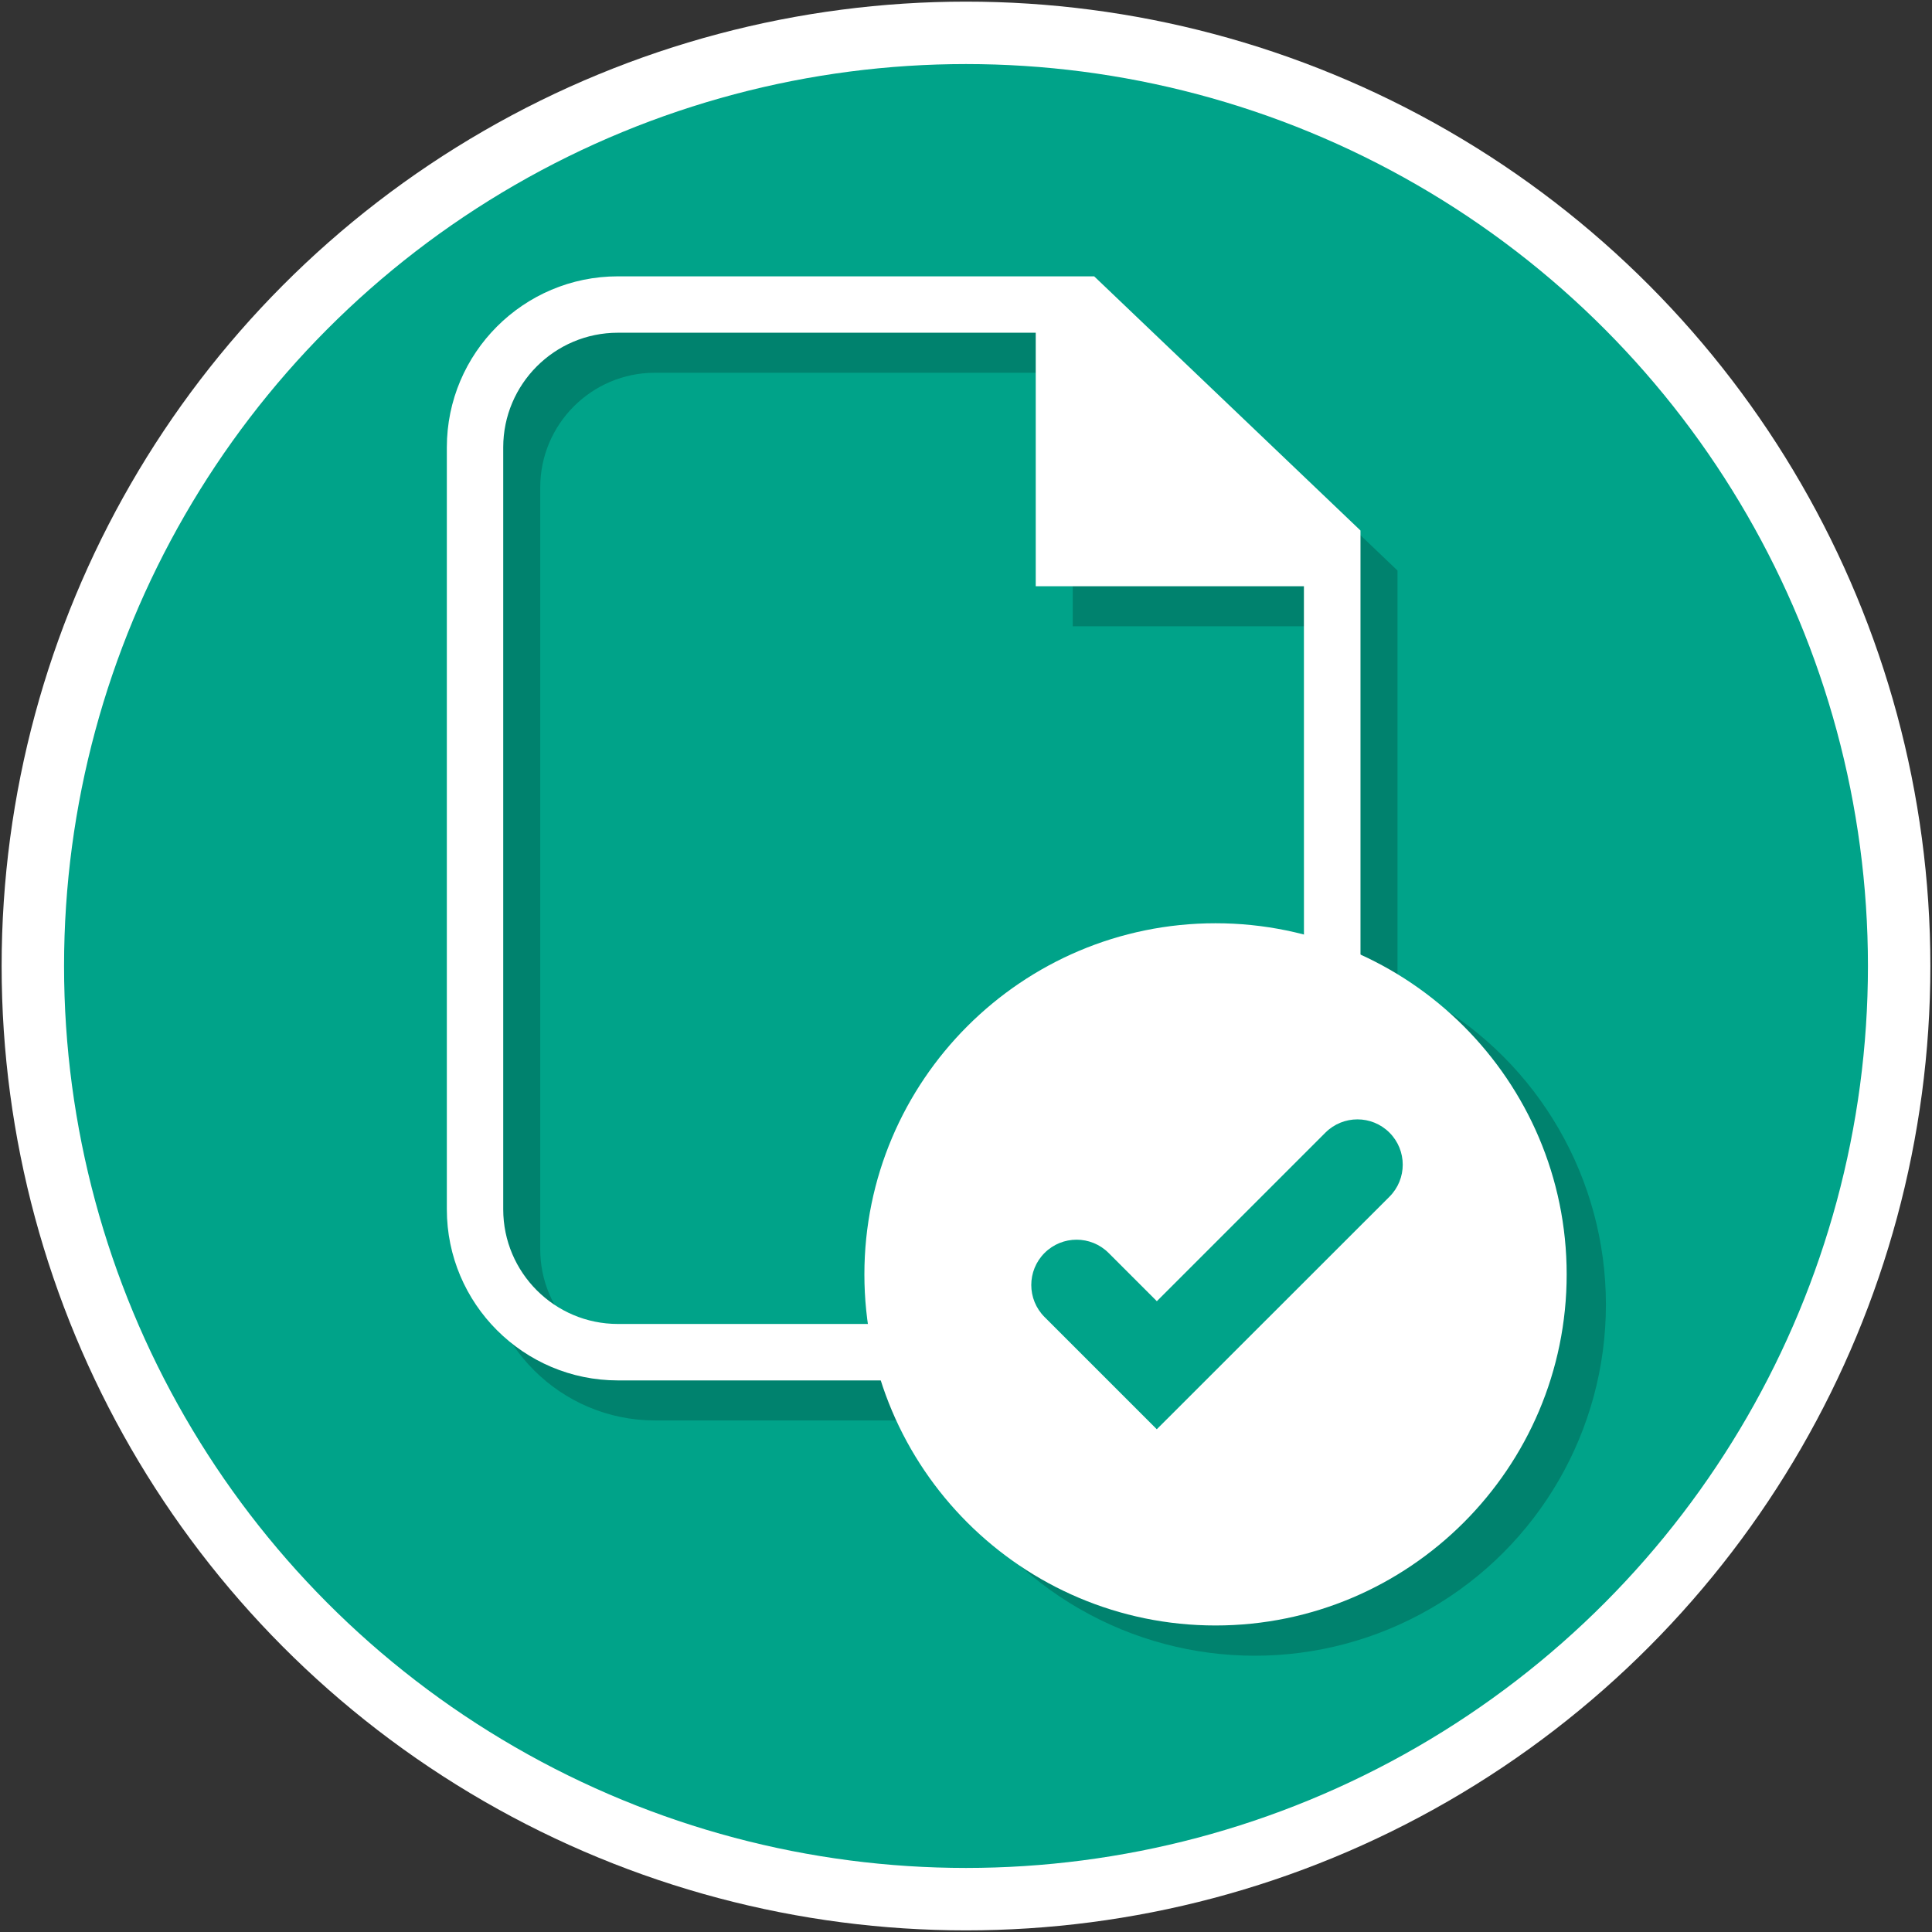 <?xml version="1.0" encoding="utf-8"?>
<!-- Generator: Adobe Illustrator 19.2.1, SVG Export Plug-In . SVG Version: 6.00 Build 0)  -->
<svg version="1.1" id="Layer_1" xmlns="http://www.w3.org/2000/svg" xmlns:xlink="http://www.w3.org/1999/xlink" x="0px" y="0px"
	 viewBox="0 0 32 32" enable-background="new 0 0 32 32" xml:space="preserve">
<rect x="0" y="0" width="32" height="32" fill="#333333" stroke="none"/>
<g id="Layer_1_1_" display="none">
	<g id="Layer_1_11_" display="inline">
		<g>
			<circle fill="#FFFFFF" cx="16" cy="16" r="15.973"/>
			<circle fill="#188FE0" cx="16" cy="16" r="14.939"/>
		</g>
	</g>
	<path display="inline" fill="#FFFFFF" d="M19.372,6.228h-8.43c-1.67,0-3.029,1.359-3.029,3.029v13.487
		c0,1.67,1.359,3.029,3.029,3.029h10.115c1.67,0,3.029-1.359,3.029-3.029V10.728L19.372,6.228z M19.34,7.601l3.281,3.114H19.34
		V7.601z M21.058,24.772H10.942c-1.119,0-2.029-0.91-2.029-2.029V9.256c0-1.119,0.91-2.029,2.029-2.029h7.397v4.487h4.747v11.028
		C23.087,23.862,22.177,24.772,21.058,24.772z"/>
	<polygon display="inline" fill="#FFFFFF" points="18.97,7.228 18.97,10.921 23.638,10.921 19.34,6.843 	"/>
	<g display="inline">
		<path fill="#FFFFFF" d="M13.699,14.162l-1.106-2.38h1.036c0.074,0,0.128,0.01,0.159,0.03c0.031,0.02,0.058,0.053,0.079,0.1
			l0.672,1.61c0.012-0.023,0.024-0.045,0.038-0.066c0.015-0.021,0.029-0.044,0.046-0.07l0.896-1.456
			c0.033-0.054,0.068-0.091,0.107-0.114c0.038-0.022,0.084-0.033,0.138-0.033h1.197l-1.697,2.324l1.229,2.775H15.47
			c-0.074,0-0.133-0.019-0.175-0.056s-0.072-0.079-0.091-0.126l-0.753-1.873c-0.009,0.017-0.02,0.032-0.029,0.046
			c-0.011,0.014-0.021,0.028-0.03,0.042L13.265,16.7c-0.044,0.067-0.096,0.115-0.153,0.142c-0.059,0.027-0.122,0.04-0.189,0.04
			h-1.141L13.699,14.162z"/>
	</g>
	<g display="inline">
		<rect x="11.781" y="21.18" fill="#FFFFFF" width="8.438" height="1"/>
		<polygon fill="#FFFFFF" points="11.781,18.382 11.781,19.382 16.684,19.382 16.684,19.382 16.684,18.382 		"/>
	</g>
	<g display="inline">
		<g>
			<path fill="#FFFFFF" stroke="#FFFFFF" stroke-width="0.1" stroke-miterlimit="10" d="M44.622,16.444
				c0,0.225,0.181,0.407,0.404,0.407c0.222,0,0.402-0.182,0.402-0.407c0-0.224-0.181-0.407-0.402-0.407
				C44.803,16.037,44.622,16.219,44.622,16.444z"/>
			<path fill="#FFFFFF" stroke="#FFFFFF" stroke-width="0.1" stroke-miterlimit="10" d="M46.395,18.216
				c0,0.224,0.181,0.407,0.403,0.407s0.404-0.183,0.404-0.407c0-0.225-0.182-0.408-0.404-0.408S46.395,17.991,46.395,18.216z"/>
			
				<ellipse fill="#FFFFFF" stroke="#FFFFFF" stroke-width="0.1" stroke-miterlimit="10" cx="47.463" cy="20.646" rx="0.436" ry="0.441"/>
			
				<ellipse fill="#FFFFFF" stroke="#FFFFFF" stroke-width="0.1" stroke-miterlimit="10" cx="46.798" cy="23.082" rx="0.52" ry="0.526"/>
			<path fill="#FFFFFF" stroke="#FFFFFF" stroke-width="0.1" stroke-miterlimit="10" d="M44.505,24.875
				c0,0.29,0.233,0.526,0.52,0.526s0.519-0.236,0.519-0.526s-0.233-0.526-0.519-0.526C44.738,24.35,44.505,24.586,44.505,24.875z"/>
			<path fill="#FFFFFF" stroke="#FFFFFF" stroke-width="0.1" stroke-miterlimit="10" d="M42.044,25.566
				c0,0.322,0.259,0.583,0.578,0.583c0.318,0,0.577-0.262,0.577-0.583c0-0.322-0.259-0.583-0.577-0.583
				C42.302,24.983,42.044,25.243,42.044,25.566z"/>
			
				<ellipse fill="#FFFFFF" stroke="#FFFFFF" stroke-width="0.1" stroke-miterlimit="10" cx="40.21" cy="24.875" rx="0.577" ry="0.584"/>
			<path fill="#FFFFFF" stroke="#FFFFFF" stroke-width="0.1" stroke-miterlimit="10" d="M37.759,23.082
				c0,0.367,0.295,0.665,0.658,0.665c0.364,0,0.658-0.298,0.658-0.665c0-0.366-0.295-0.664-0.658-0.664
				C38.054,22.418,37.759,22.716,37.759,23.082z"/>
			<path fill="#FFFFFF" stroke="#FFFFFF" stroke-width="0.1" stroke-miterlimit="10" d="M37.101,20.646
				c0,0.367,0.295,0.664,0.658,0.664c0.364,0,0.658-0.298,0.658-0.664c0-0.368-0.294-0.664-0.658-0.664
				C37.396,19.982,37.101,20.278,37.101,20.646z"/>
			<path fill="#FFFFFF" stroke="#FFFFFF" stroke-width="0.1" stroke-miterlimit="10" d="M37.658,18.216
				c0,0.423,0.339,0.766,0.758,0.766s0.759-0.343,0.759-0.766c0-0.424-0.34-0.767-0.759-0.767S37.658,17.793,37.658,18.216z"/>
			<path fill="#FFFFFF" stroke="#FFFFFF" stroke-width="0.1" stroke-miterlimit="10" d="M39.451,16.444
				c0,0.424,0.339,0.767,0.758,0.767s0.759-0.343,0.759-0.767c0-0.422-0.341-0.766-0.759-0.766S39.451,16.022,39.451,16.444z"/>
			<path fill="#FFFFFF" stroke="#FFFFFF" stroke-width="0.1" stroke-miterlimit="10" d="M41.795,15.773
				c0,0.46,0.37,0.834,0.826,0.834c0.455,0,0.825-0.373,0.825-0.834s-0.37-0.834-0.825-0.834
				C42.165,14.939,41.795,15.312,41.795,15.773z"/>
		</g>
	</g>
	<g display="inline">
		<g>
			<path fill="#FFFFFF" d="M46.253,7.667h-9.382c-1.859,0-3.371,1.513-3.371,3.371v15.011c0,1.859,1.513,3.371,3.371,3.371h11.258
				c1.859,0,3.371-1.513,3.371-3.371V12.675L46.253,7.667z M50.388,26.048c0,1.245-1.013,2.258-2.258,2.258H36.871
				c-1.245,0-2.258-1.013-2.258-2.258V11.037c0-1.245,1.013-2.258,2.258-2.258h8.233v4.994h5.283v12.275
				C50.387,26.048,50.388,26.048,50.388,26.048z"/>
		</g>
	</g>
</g>
<g id="equipment_x5F_tag" display="none">
	<g id="Layer_2_1_" display="inline">
		<g id="Layer_1_2_">
			<g>
				<circle fill="#FFFFFF" cx="16" cy="16" r="15.973"/>
				<circle fill="#188FE0" cx="16" cy="16" r="14.939"/>
			</g>
		</g>
		<g>
			<g>
				<g>
					<path fill="#FFFFFF" d="M15.336,7.583L6.12,16.799c-0.835,0.835-0.835,2.188,0,3.022l6.06,6.059
						c0.835,0.835,2.188,0.835,3.022,0l9.215-9.215c0.402-0.401,0.627-0.674,0.627-1.237v-4.919c0-0.567-0.225-1.11-0.626-1.511
						l-1.415-1.415c-0.401-0.4-0.945-0.626-1.512-0.626h-4.645C16.28,6.956,15.736,7.182,15.336,7.583z M22.727,10.277
						c0.169,0.897-0.6,1.667-1.496,1.501c-0.499-0.092-0.908-0.498-1.006-0.997c-0.176-0.902,0.601-1.681,1.503-1.508
						C22.225,9.369,22.633,9.778,22.727,10.277z"/>
				</g>
			</g>
			<path fill="#188FE0" d="M18.034,18.574l-4.608-4.608c-0.253-0.253-0.668-0.253-0.921,0l0,0c-0.253,0.253-0.253,0.668,0,0.921
				l4.608,4.608c0.253,0.253,0.668,0.253,0.921,0l0,0C18.288,19.242,18.288,18.827,18.034,18.574z"/>
			<path fill="#188FE0" d="M16.191,20.417l-4.608-4.608c-0.253-0.253-0.668-0.253-0.921,0l0,0c-0.253,0.253-0.253,0.668,0,0.921
				l4.607,4.608c0.253,0.253,0.668,0.253,0.921,0l0,0C16.445,21.085,16.445,20.671,16.191,20.417z"/>
			<path fill="#188FE0" d="M14.348,22.26L9.74,17.652c-0.253-0.253-0.668-0.253-0.921,0l0,0c-0.253,0.253-0.253,0.668,0,0.921
				l4.608,4.608c0.253,0.253,0.668,0.253,0.921,0l0,0C14.601,22.928,14.601,22.513,14.348,22.26z"/>
		</g>
	</g>
</g>
<g id="my_work_space_HS" display="none">
	<g id="Layer_1_3_" display="inline">
		<g>
			<circle fill="#FFFFFF" cx="16" cy="16" r="15.973"/>
			<circle fill="#00A4D8" cx="16" cy="16" r="14.939"/>
		</g>
	</g>
	<g display="inline" opacity="0.2">
		<g>
			<path d="M23.758,13.26h-4.18v3.693c0,1.296-1.054,2.35-2.35,2.35h-3.693v4.18c0,1.1,0.9,2,2,2h8.224c1.1,0,2-0.9,2-2V15.26
				C25.758,14.16,24.858,13.26,23.758,13.26z"/>
			<g>
				<path d="M13.184,15.26c0-1.296,1.054-2.35,2.35-2.35h3.344V8.73c0-0.91-0.741-1.65-1.651-1.65H9.003
					c-0.91,0-1.65,0.74-1.65,1.65v8.224c0,0.91,0.74,1.651,1.65,1.651h4.181V15.26z"/>
				<path d="M18.878,16.953V13.61h-3.344c-0.91,0-1.65,0.74-1.65,1.65v3.344h3.343C18.137,18.604,18.878,17.863,18.878,16.953z"/>
			</g>
		</g>
	</g>
	<g display="inline">
		<path fill="#FFFFFF" d="M23.202,12.697h-4.18v3.693c0,1.296-1.054,2.35-2.35,2.35h-3.693v4.18c0,1.1,0.9,2,2,2h8.224
			c1.1,0,2-0.9,2-2v-8.224C25.202,13.597,24.302,12.697,23.202,12.697z"/>
		<g>
			<path fill="#FFFFFF" d="M12.629,14.697c0-1.296,1.054-2.35,2.35-2.35h3.344V8.166c0-0.91-0.741-1.65-1.651-1.65H8.448
				c-0.91,0-1.65,0.74-1.65,1.65v8.224c0,0.91,0.74,1.651,1.65,1.651h4.181V14.697z"/>
			<path fill="#FFFFFF" d="M18.322,16.39v-3.343h-3.344c-0.91,0-1.65,0.74-1.65,1.65v3.344h3.343
				C17.581,18.041,18.322,17.3,18.322,16.39z"/>
		</g>
	</g>
</g>
<g id="overdue_items_HS" display="none">
	<g id="Layer_1_8_" display="inline">
		<g>
			<circle fill="#FFFFFF" cx="16" cy="16" r="15.973"/>
			<circle fill="#EA5E5E" cx="16" cy="16" r="14.939"/>
		</g>
	</g>
	<g display="inline">
		<g>
			<path fill="#FFFFFF" d="M18.93,8.131h-6.44c-1.276,0-2.314,1.038-2.314,2.314v10.302c0,1.276,1.038,2.314,2.314,2.314h7.727
				c1.276,0,2.314-1.038,2.314-2.314v-9.179L18.93,8.131z M21.767,20.747c0,0.855-0.695,1.55-1.55,1.55H12.49
				c-0.855,0-1.55-0.695-1.55-1.55V10.444c0-0.855,0.695-1.55,1.55-1.55h5.65v3.428h3.626L21.767,20.747L21.767,20.747z"/>
			<g>
				<path fill="#FFFFFF" d="M21.805,5.756h-6.44c-1.276,0-2.314,1.038-2.314,2.314v0.428h0.764V8.069c0-0.855,0.695-1.55,1.55-1.55
					h5.65v3.427h3.626v8.425h0.001c0,0.855-0.695,1.55-1.55,1.55h-1.044v0.765h1.043c1.276,0,2.314-1.038,2.314-2.314V9.194
					L21.805,5.756z"/>
			</g>
		</g>
	</g>
	<g display="inline">
		<g>
			<g>
				<circle fill="#EA5E5E" stroke="#FFFFFF" stroke-miterlimit="10" cx="10.612" cy="20.898" r="4.253"/>
			</g>
		</g>
		<polyline fill="none" stroke="#FFFFFF" stroke-width="0.8" stroke-linecap="round" stroke-miterlimit="10" points="10.71,18.375 
			10.71,21.087 12.382,21.721 		"/>
	</g>
</g>
<g id="bulk_load-HS" display="none">
	<g id="fave_icon_-_selected" display="inline">
	</g>
	<g id="Layer_1_4_" display="inline">
		<g>
			<circle fill="#FFFFFF" cx="16" cy="16" r="15.973"/>
			<circle fill="#EA5E5E" cx="16" cy="16" r="14.939"/>
		</g>
	</g>
	<g display="inline">
		<g>
			<g>
				<g>
					<path fill="#FFFFFF" d="M19.397,9.301h-6.872c-1.361,0-2.469,1.108-2.469,2.469v10.994c0,1.361,1.108,2.469,2.469,2.469h8.245
						c1.361,0,2.469-1.108,2.469-2.469v-9.795L19.397,9.301z M22.426,22.763c0,0.912-0.742,1.654-1.654,1.654h-8.246
						c-0.912,0-1.654-0.742-1.654-1.654V11.769c0-0.912,0.742-1.654,1.654-1.654h6.03v3.658h3.869L22.426,22.763L22.426,22.763z"/>
					<g>
						<path fill="#FFFFFF" d="M22.465,6.767h-6.872c-1.361,0-2.469,1.108-2.469,2.469v0.457h0.815V9.235
							c0-0.912,0.742-1.654,1.654-1.654h6.03v3.657h3.869v8.99h0.001c0,0.912-0.742,1.654-1.654,1.654h-1.114v0.816h1.113
							c1.361,0,2.469-1.108,2.469-2.469v-9.795L22.465,6.767z"/>
					</g>
				</g>
			</g>
		</g>
		<g>
			<g>
				<path fill="#FFFFFF" d="M19.019,22.197H5.293c-0.55,0-1-0.45-1-1V17.53c0-0.55,0.45-1,1-1h13.725c0.55,0,1,0.45,1,1v3.667
					C20.019,21.747,19.569,22.197,19.019,22.197z"/>
			</g>
			<g>
				<g>
					<path fill="#EA5E5E" d="M6.116,21.601c-0.276,0-0.5-0.224-0.5-0.5v-3.489c0-0.276,0.224-0.5,0.5-0.5s0.5,0.224,0.5,0.5v3.489
						C6.616,21.378,6.392,21.601,6.116,21.601z"/>
				</g>
				<g>
					<path fill="#EA5E5E" d="M7.828,21.615c-0.249,0-0.45-0.205-0.45-0.457v-3.539c0-0.252,0.202-0.457,0.45-0.457
						c0.249,0,0.45,0.205,0.45,0.457v3.539C8.279,21.41,8.077,21.615,7.828,21.615z"/>
				</g>
				<g>
					<path fill="#EA5E5E" d="M9.539,21.615c-0.221,0-0.4-0.186-0.4-0.416v-3.621c0-0.23,0.179-0.416,0.4-0.416s0.4,0.186,0.4,0.416
						v3.621C9.939,21.429,9.76,21.615,9.539,21.615z"/>
				</g>
				<g>
					<path fill="#EA5E5E" d="M11.029,21.6c-0.193,0-0.35-0.166-0.35-0.371v-3.696c0-0.205,0.157-0.371,0.35-0.371
						s0.35,0.166,0.35,0.371v3.696C11.38,21.434,11.223,21.6,11.029,21.6z"/>
				</g>
				<g>
					<path fill="#EA5E5E" d="M12.427,21.615c-0.166,0-0.3-0.147-0.3-0.327V17.49c0-0.181,0.134-0.327,0.3-0.327s0.3,0.147,0.3,0.327
						v3.798C12.727,21.468,12.593,21.615,12.427,21.615z"/>
				</g>
				<g>
					<path fill="#EA5E5E" d="M13.579,21.6c-0.138,0-0.25-0.125-0.25-0.279v-3.88c0-0.154,0.112-0.279,0.25-0.279
						s0.25,0.125,0.25,0.279v3.88C13.829,21.475,13.716,21.6,13.579,21.6z"/>
				</g>
				<g>
					<path fill="#EA5E5E" d="M14.615,21.6c-0.11,0-0.2-0.101-0.2-0.224v-3.974c0-0.124,0.09-0.224,0.2-0.224s0.2,0.101,0.2,0.224
						v3.974C14.815,21.499,14.725,21.6,14.615,21.6z"/>
				</g>
				<g>
					<path fill="#EA5E5E" d="M15.601,21.603c-0.083,0-0.15-0.079-0.15-0.176v-4.088c0-0.097,0.067-0.176,0.15-0.176
						s0.15,0.079,0.15,0.176v4.088C15.752,21.524,15.684,21.603,15.601,21.603z"/>
				</g>
				<g>
					<path fill="#EA5E5E" d="M16.514,21.603c-0.056,0-0.1-0.054-0.1-0.121v-4.199c0-0.067,0.044-0.121,0.1-0.121
						s0.1,0.054,0.1,0.121v4.199C16.614,21.549,16.57,21.603,16.514,21.603z"/>
				</g>
				<g>
					<path fill="#EA5E5E" d="M17.342,21.603c-0.027,0-0.05-0.027-0.05-0.062v-4.317c0-0.035,0.022-0.062,0.05-0.062
						s0.05,0.027,0.05,0.062v4.317C17.392,21.576,17.37,21.603,17.342,21.603z"/>
				</g>
			</g>
		</g>
	</g>
</g>
<g id="bulk_load-MT" display="none">
	<g id="Layer_7" display="inline">
	</g>
	<g id="Layer_7_1_" display="inline">
	</g>
	<g display="inline">
		<g id="Layer_5_1_">
			<g>
				<g>
					<g>
						<path fill="#9370B1" stroke="#FFFFFF" stroke-miterlimit="10" d="M14.368,25.778c-1.454,0-2.636-1.182-2.636-2.636V5.066
							c0-1.454,1.182-2.636,2.636-2.636h11.453l4.74,4.74v15.972c0,1.454-1.182,2.636-2.636,2.636H14.368z"/>
					</g>
				</g>
				<polygon fill="#735796" points="25.597,3.022 25.597,7.386 29.962,7.386 				"/>
			</g>
		</g>
		<g id="Layer_5">
			<g>
				<g>
					<g>
						<path fill="#00A389" stroke="#FFFFFF" stroke-miterlimit="10" d="M10.644,29.709c-1.454,0-2.636-1.182-2.636-2.636V8.998
							c0-1.454,1.182-2.636,2.636-2.636h11.453l4.74,4.74v15.972c0,1.454-1.182,2.636-2.636,2.636H10.644V29.709z"/>
					</g>
				</g>
				<polygon fill="#00795A" points="21.835,6.948 21.835,11.313 26.199,11.313 				"/>
			</g>
		</g>
		<path fill="#00795A" d="M8.509,25.275h11.528c1.055,0,1.914-0.897,1.914-2v-4.82c0-1.103-0.859-2-1.914-2H8.509V25.275z"/>
		<g>
			<g>
				<g>
					<path fill="#EA5E5E" d="M2.439,24.22c-0.799,0-1.45-0.65-1.45-1.45v-4.82c0-0.8,0.651-1.45,1.45-1.45h16.927
						c0.8,0,1.45,0.65,1.45,1.45v4.82c0,0.8-0.65,1.45-1.45,1.45H2.439z"/>
					<path fill="#FFFFFF" d="M19.366,16.949c0.55,0,1,0.45,1,1v4.82c0,0.55-0.45,1-1,1H2.439c-0.55,0-1-0.45-1-1v-4.82
						c0-0.55,0.45-1,1-1H19.366 M19.366,16.049H2.439c-1.048,0-1.9,0.852-1.9,1.9v4.82c0,1.048,0.852,1.9,1.9,1.9h16.926
						c1.048,0,1.9-0.852,1.9-1.9v-4.82C21.266,16.902,20.414,16.049,19.366,16.049L19.366,16.049z"/>
				</g>
			</g>
			<g>
				<g>
					<path fill="#FFFFFF" d="M3.633,23.053c-0.333,0-0.602-0.269-0.602-0.602v-4.199c0-0.333,0.269-0.602,0.602-0.602
						s0.602,0.269,0.602,0.602v4.199C4.235,22.783,3.965,23.053,3.633,23.053z"/>
				</g>
				<g>
					<path fill="#FFFFFF" d="M5.694,23.069c-0.299,0-0.542-0.246-0.542-0.55v-4.26c0-0.303,0.243-0.55,0.542-0.55
						s0.542,0.246,0.542,0.55v4.26C6.236,22.823,5.993,23.069,5.694,23.069z"/>
				</g>
				<g>
					<path fill="#FFFFFF" d="M7.753,23.069c-0.266,0-0.481-0.224-0.481-0.501V18.21c0-0.276,0.216-0.501,0.481-0.501
						c0.266,0,0.481,0.224,0.481,0.501v4.358C8.234,22.845,8.019,23.069,7.753,23.069z"/>
				</g>
				<g>
					<path fill="#FFFFFF" d="M9.547,23.051c-0.233,0-0.421-0.2-0.421-0.446v-4.448c0-0.247,0.189-0.446,0.421-0.446
						s0.421,0.2,0.421,0.446v4.448C9.968,22.851,9.779,23.051,9.547,23.051z"/>
				</g>
				<g>
					<path fill="#FFFFFF" d="M11.229,23.069c-0.2,0-0.361-0.176-0.361-0.394v-4.572c0-0.217,0.161-0.394,0.361-0.394
						s0.361,0.176,0.361,0.394v4.572C11.59,22.893,11.429,23.069,11.229,23.069z"/>
				</g>
				<g>
					<path fill="#FFFFFF" d="M12.615,23.051c-0.166,0-0.301-0.15-0.301-0.335v-4.67c0-0.185,0.135-0.335,0.301-0.335
						s0.301,0.15,0.301,0.335v4.67C12.916,22.901,12.781,23.051,12.615,23.051z"/>
				</g>
				<g>
					<path fill="#FFFFFF" d="M13.862,23.051c-0.133,0-0.241-0.121-0.241-0.27v-4.783c0-0.149,0.108-0.27,0.241-0.27
						s0.241,0.121,0.241,0.27v4.783C14.103,22.93,13.995,23.051,13.862,23.051z"/>
				</g>
				<g>
					<path fill="#FFFFFF" d="M15.049,23.054c-0.1,0-0.181-0.095-0.181-0.212v-4.921c0-0.117,0.081-0.212,0.181-0.212
						c0.1,0,0.181,0.095,0.181,0.212v4.921C15.23,22.96,15.149,23.054,15.049,23.054z"/>
				</g>
				<g>
					<path fill="#FFFFFF" d="M16.148,23.054c-0.067,0-0.12-0.065-0.12-0.145v-5.054c0-0.08,0.053-0.145,0.12-0.145
						c0.067,0,0.12,0.065,0.12,0.145v5.054C16.268,22.989,16.215,23.054,16.148,23.054z"/>
				</g>
				<g>
					<path fill="#FFFFFF" d="M17.145,23.054c-0.033,0-0.06-0.033-0.06-0.074v-5.196c0-0.042,0.027-0.074,0.06-0.074
						c0.033,0,0.06,0.033,0.06,0.074v5.196C17.205,23.022,17.178,23.054,17.145,23.054z"/>
				</g>
			</g>
		</g>
		<g id="Layer_7_2_">
		</g>
	</g>
</g>
<g id="work_package" display="none">
	<g id="shortcut_overlay" display="inline">
		<g id="Shortcut">
		</g>
	</g>
	<g display="inline">
		<g>
			<g id="Layer_1_5_">
				<g id="Ppt">
				</g>
				<g id="Small_Folder">
				</g>
				<g id="fave_icon_-_selected_1_">
				</g>
				<g id="Shortcut_1_">
				</g>
				<g id="comment_icon_-_selected">
				</g>
				<g id="Comment_icon">
				</g>
				<g>
					<path fill="#FFFFFF" d="M16.07,30.982c-0.342,0-0.687-0.109-0.996-0.315L3.079,23.761c-0.635-0.421-0.983-1.012-0.983-1.638
						V9.783c0-0.617,0.347-1.217,0.928-1.604l12.21-6.884c0.257-0.174,0.586-0.277,0.917-0.277c0.342,0,0.687,0.109,0.997,0.317
						l11.989,6.807c0.639,0.421,0.988,1.013,0.988,1.641v12.436c0,0.617-0.347,1.217-0.928,1.604l-12.211,6.884
						C16.729,30.88,16.401,30.982,16.07,30.982z"/>
					<path fill="#FFFFFF" d="M16.151,1.518c0.241,0,0.485,0.077,0.718,0.232L28.89,8.577c0.471,0.312,0.735,0.756,0.735,1.206
						v12.436c0,0.45-0.264,0.894-0.705,1.188L16.741,30.27c-0.21,0.141-0.439,0.212-0.672,0.212c-0.241,0-0.486-0.076-0.718-0.231
						L3.328,23.327c-0.469-0.312-0.732-0.755-0.732-1.204V9.783c0-0.45,0.264-0.894,0.705-1.188l12.178-6.864
						C15.689,1.59,15.918,1.518,16.151,1.518 M16.151,0.518c-0.417,0-0.829,0.124-1.193,0.358L2.81,7.724L2.777,7.742L2.746,7.763
						c-0.721,0.48-1.151,1.235-1.151,2.02v12.34c0,0.797,0.43,1.539,1.179,2.037l0.027,0.018l0.028,0.016l11.998,6.909
						c0.384,0.248,0.813,0.379,1.243,0.379c0.417,0,0.828-0.123,1.191-0.357l12.15-6.848l0.032-0.018l0.031-0.021
						c0.721-0.48,1.151-1.235,1.151-2.02V9.783c0-0.798-0.431-1.541-1.182-2.039l-0.029-0.019l-0.03-0.017l-11.993-6.81
						C17.008,0.649,16.58,0.518,16.151,0.518L16.151,0.518z"/>
				</g>
			</g>
		</g>
		<g>
			<g id="Layer_1_6_">
				<g id="Ppt_1_">
				</g>
				<g id="Small_Folder_1_">
				</g>
				<g id="fave_icon_-_selected_2_">
				</g>
				<g id="Shortcut_2_">
				</g>
				<g id="comment_icon_-_selected_1_">
				</g>
				<g id="Comment_icon_1_">
				</g>
				<g>
					<g>
						<polygon fill="#0072AA" points="29.125,22.701 16.11,30.027 16.11,16.627 29.125,9.59 						"/>
						<polygon fill="#00A4D8" points="3.096,22.701 16.11,30.027 16.11,16.627 3.096,9.59 						"/>
						<polygon fill="#00A4D8" points="3.578,9.3 16.11,16.434 28.643,9.3 16.11,2.07 						"/>
					</g>
					<line fill="none" stroke="#0072AA" stroke-miterlimit="10" x1="9.362" y1="12.578" x2="21.991" y2="5.348"/>
					<g>
						<g>
							
								<line fill="none" stroke="#004B71" stroke-linecap="round" stroke-miterlimit="10" x1="16.11" y1="29.449" x2="16.11" y2="16.627"/>
							<path fill="none" stroke="#004B71" stroke-linecap="round" stroke-miterlimit="10" d="M28.863,9.449l-12.271,6.985
								c-0.289,0.193-0.578,0.193-0.868,0L3.578,9.59"/>
							<path fill="none" stroke="#004B71" stroke-linecap="round" stroke-miterlimit="10" d="M29.125,22.219
								c0,0.289-0.193,0.578-0.482,0.771l-12.147,6.845c-0.289,0.193-0.578,0.193-0.868,0l-12.05-6.942
								c-0.289-0.193-0.482-0.482-0.482-0.771V9.782c0-0.289,0.193-0.578,0.482-0.771l12.147-6.845c0.289-0.193,0.578-0.193,0.868,0
								l12.051,6.845c0.289,0.193,0.482,0.482,0.482,0.771L29.125,22.219L29.125,22.219z"/>
						</g>
					</g>
				</g>
			</g>
			<g opacity="0.4">
				<polygon points="13.218,26.942 14.182,27.521 14.182,21.737 13.218,21.158 				"/>
				<polygon points="10.326,25.304 12.254,26.364 12.254,20.58 10.326,19.519 				"/>
				<polygon points="8.398,24.147 9.362,24.725 9.362,18.941 8.398,18.362 				"/>
				<polygon points="6.47,23.086 7.434,23.665 7.434,17.88 6.47,17.302 				"/>
				<polygon points="4.542,21.929 5.506,22.508 5.506,16.724 4.542,16.145 				"/>
			</g>
		</g>
		<polygon opacity="0.27" fill="#FFFFFF" enable-background="new    " points="20.227,4.796 7.434,12.251 7.434,16.905 
			8.535,16.145 10.085,18.362 10.189,14.04 23.003,6.446 		"/>
	</g>
</g>
<g id="project" display="none">
	<g display="inline">
		<path fill="#D3DEE5" d="M29,23.032c0,0.32-0.169,0.615-0.445,0.775l-3.498,2.032l-8.613,5.003c-0.275,0.16-0.614,0.16-0.889,0
			l-12.11-7.035C3.169,23.647,3,23.352,3,23.032V8.963c0-0.32,0.169-0.615,0.445-0.775l12.11-7.035c0.275-0.16,0.614-0.16,0.889,0
			l12.111,7.035C28.831,8.348,29,8.643,29,8.963V23.032z"/>
		<polygon fill="#8797A1" points="29,23.032 16,31.033 16,16.033 29,8.033 		"/>
		<polygon fill="#EEF2F5" points="3,8.033 16,16.033 29,8.033 16,1.033 		"/>
		<path fill="#4D575B" d="M29.058,7.323l-12.11-7.034c-0.575-0.334-1.321-0.334-1.895,0L2.941,7.323C2.36,7.661,2,8.29,2,8.963
			v14.069c0,0.673,0.36,1.302,0.942,1.64l12.11,7.034c0.288,0.167,0.615,0.256,0.948,0.256s0.66-0.089,0.947-0.255l12.112-7.035
			C29.64,24.334,30,23.705,30,23.032V8.963C30,8.29,29.64,7.661,29.058,7.323z M16,2.052l11.578,6.724l-11.385,6.613
			c-0.119,0.067-0.266,0.069-0.386-0.001L4.422,8.776L16,2.052z M4,22.973V9.687l11.304,6.565c0.042,0.025,0.089,0.036,0.134,0.056
			v13.308L4,22.973z M16.438,29.689V16.361c0.088-0.029,0.176-0.06,0.257-0.107L28,9.687v13.286L16.438,29.689z"/>
	</g>
	<g id="fave_icon_-_selected_3_" display="inline">
	</g>
</g>
<g id="transmittal_HS" display="none">
	<g id="Layer_1_7_" display="inline">
		<g>
			<circle fill="#FFFFFF" cx="16" cy="16" r="15.973"/>
			<circle fill="#83649B" cx="16" cy="16" r="14.939"/>
		</g>
	</g>
	<g display="inline">
		<g>
			<g>
				<path fill="#FFFFFF" d="M19.767,18.631c0.221-0.222,0.221-0.495,0-0.716l-1.75-1.672h9.419c0.312,0,0.565-0.415,0.565-0.729
					c0-0.313-0.253-0.729-0.565-0.729h-9.402l1.733-1.663c0.221-0.222,0.221-0.543,0-0.764c-0.221-0.222-0.578-0.203-0.799,0.019
					l-3.106,3.127l3.106,3.122C19.189,18.848,19.546,18.853,19.767,18.631"/>
			</g>
			<g>
				<path fill="#FFFFFF" d="M24.095,17.049c-0.221,0.222-0.221,0.495,0,0.716l1.75,1.672h-9.419c-0.312,0-0.565,0.415-0.565,0.729
					c0,0.313,0.253,0.729,0.565,0.729h9.402l-1.733,1.663c-0.221,0.222-0.221,0.543,0,0.764c0.221,0.222,0.578,0.203,0.799-0.019
					L28,20.175l-3.106-3.122C24.673,16.832,24.315,16.827,24.095,17.049"/>
			</g>
			<path fill="#FFFFFF" d="M12.556,12.863h-3.35c-0.301,0-0.545-0.244-0.545-0.545l0,0c0-0.301,0.244-0.545,0.545-0.545h3.35
				c0.301,0,0.545,0.244,0.545,0.545l0,0C13.102,12.619,12.857,12.863,12.556,12.863z"/>
			<path fill="#FFFFFF" d="M14.661,16.044H9.207c-0.301,0-0.545-0.244-0.545-0.545l0,0c0-0.301,0.244-0.545,0.545-0.545h5.455
				c0.301,0,0.545,0.244,0.545,0.545l0,0C15.207,15.8,14.963,16.044,14.661,16.044z"/>
			<path fill="#FFFFFF" d="M14.661,19.225H9.207c-0.301,0-0.545-0.244-0.545-0.545l0,0c0-0.301,0.244-0.545,0.545-0.545h5.455
				c0.301,0,0.545,0.244,0.545,0.545l0,0C15.207,18.981,14.963,19.225,14.661,19.225z"/>
			<path fill="#FFFFFF" d="M14.661,22.406H9.207c-0.301,0-0.545-0.244-0.545-0.545l0,0c0-0.301,0.244-0.545,0.545-0.545h5.455
				c0.301,0,0.545,0.244,0.545,0.545l0,0C15.207,22.162,14.963,22.406,14.661,22.406z"/>
		</g>
		<g>
			<path fill="#FFFFFF" d="M21.287,21.425v1.368h0.001c0,1.127-0.917,2.044-2.044,2.044H9.052c-1.127,0-2.044-0.917-2.044-2.044
				V9.205c0-1.127,0.917-2.044,2.044-2.044h7.452v4.521h2.832c0.016-0.001,0.031-0.01,0.048-0.01c0.018,0,0.032,0.009,0.05,0.01
				h1.853v2.574h1.008v-3.567l-4.749-4.534H9.052C7.369,6.154,6,7.523,6,9.206v13.588c0,1.683,1.369,3.052,3.052,3.052h10.191
				c1.682,0,3.052-1.369,3.052-3.052v-1.369C22.295,21.425,21.287,21.425,21.287,21.425z"/>
			<rect x="21.287" y="16.773" fill="#FFFFFF" width="1.008" height="2.134"/>
		</g>
	</g>
</g>
<g id="transmittal_MT" display="none">
	<g display="inline">
		<path fill="#9370B1" stroke="#FFFFFF" stroke-miterlimit="10" d="M4.923,31.157c-1.887,0-3.423-1.535-3.423-3.423V4.265
			c0-1.887,1.535-3.423,3.423-3.423h14.871l6.154,6.154v20.738c0,1.887-1.535,3.423-3.423,3.423
			C22.525,31.157,4.923,31.157,4.923,31.157z"/>
		<polygon fill="#735796" points="19.546,1.455 19.512,7.279 25.334,7.238 		"/>
	</g>
	<g display="inline">
		<path fill="#FFFFFF" d="M14.028,19.216H6.419c-0.345,0-0.625-0.28-0.625-0.625v-0.199c0-0.345,0.28-0.625,0.625-0.625h7.609
			c0.345,0,0.625,0.28,0.625,0.625v0.199C14.653,18.936,14.374,19.216,14.028,19.216z"/>
		<path fill="#FFFFFF" d="M13.799,14.186H6.19c-0.345,0-0.625-0.28-0.625-0.625v-0.199c0-0.345,0.28-0.625,0.625-0.625h7.609
			c0.345,0,0.625,0.28,0.625,0.625v0.199C14.424,13.906,14.144,14.186,13.799,14.186z"/>
		<path fill="#FFFFFF" d="M14.028,24.122H6.419c-0.345,0-0.625-0.28-0.625-0.625v-0.199c0-0.345,0.28-0.625,0.625-0.625h7.609
			c0.345,0,0.625,0.28,0.625,0.625v0.199C14.653,23.842,14.374,24.122,14.028,24.122z"/>
	</g>
	<g display="inline">
		<g>
			<path fill="#DD8100" d="M21.354,17.785c-0.337,0-0.654-0.131-0.894-0.37l-3.953-3.954l3.953-3.954
				c0.238-0.239,0.557-0.37,0.895-0.37s0.656,0.131,0.895,0.37s0.37,0.557,0.37,0.895c0,0.337-0.131,0.655-0.37,0.894l-0.898,0.898
				h8.675c0.697,0,1.265,0.567,1.265,1.265c0,0.697-0.567,1.265-1.265,1.265h-8.679l0.901,0.902c0.493,0.493,0.493,1.295,0,1.789
				C22.009,17.654,21.691,17.785,21.354,17.785z"/>
			<path fill="#FFFFFF" d="M21.354,9.637c0.196,0,0.392,0.074,0.541,0.224c0.299,0.299,0.299,0.783,0,1.081l-1.752,1.752h9.882
				c0.422,0,0.765,0.343,0.765,0.765s-0.343,0.765-0.765,0.765h-9.886l1.756,1.756c0.299,0.299,0.299,0.783,0,1.081
				c-0.149,0.149-0.345,0.224-0.541,0.224s-0.391-0.075-0.541-0.224l-3.6-3.6l3.6-3.6C20.963,9.712,21.159,9.637,21.354,9.637
				 M21.354,8.637c-0.472,0-0.915,0.184-1.248,0.517l-3.6,3.6l-0.707,0.707l0.707,0.707l3.6,3.6
				c0.333,0.333,0.777,0.517,1.248,0.517c0.471,0,0.914-0.184,1.248-0.517c0.688-0.688,0.688-1.808,0-2.496l-0.048-0.048h7.472
				c0.973,0,1.765-0.792,1.765-1.765s-0.792-1.765-1.765-1.765h-7.468l0.045-0.045c0.688-0.688,0.688-1.808,0-2.496
				C22.269,8.821,21.826,8.637,21.354,8.637L21.354,8.637z"/>
		</g>
	</g>
	<g display="inline">
		<g>
			<path fill="#00A4D8" d="M26.235,27.785c-0.338,0-0.656-0.132-0.895-0.37c-0.239-0.239-0.37-0.557-0.37-0.895
				s0.131-0.655,0.37-0.895l0.898-0.898h-8.675c-0.698,0-1.265-0.567-1.265-1.265s0.567-1.265,1.265-1.265h8.679l-0.901-0.902
				c-0.239-0.239-0.371-0.557-0.371-0.894c0-0.338,0.132-0.655,0.371-0.895s0.557-0.37,0.895-0.37c0.337,0,0.654,0.131,0.894,0.37
				l3.953,3.954l-3.953,3.953C26.892,27.653,26.573,27.785,26.235,27.785z"/>
			<path fill="#FFFFFF" d="M26.236,19.637c0.196,0,0.391,0.075,0.541,0.224l3.6,3.6l-3.6,3.6c-0.149,0.149-0.345,0.224-0.541,0.224
				c-0.196,0-0.392-0.074-0.541-0.224c-0.299-0.299-0.299-0.783,0-1.081l1.752-1.752h-9.882c-0.422,0-0.765-0.343-0.765-0.765
				c0-0.422,0.343-0.765,0.765-0.765h9.886l-1.756-1.756c-0.299-0.299-0.299-0.783,0-1.081
				C25.844,19.712,26.04,19.637,26.236,19.637 M26.236,18.637c-0.471,0-0.914,0.184-1.248,0.517c-0.688,0.688-0.688,1.808,0,2.496
				l0.048,0.048h-7.472c-0.973,0-1.765,0.792-1.765,1.765s0.792,1.765,1.765,1.765h7.468l-0.045,0.045
				c-0.688,0.688-0.688,1.808,0,2.496c0.333,0.333,0.776,0.517,1.248,0.517s0.915-0.184,1.248-0.517l3.6-3.6l0.707-0.707
				l-0.707-0.707l-3.6-3.6C27.15,18.821,26.707,18.637,26.236,18.637L26.236,18.637z"/>
		</g>
	</g>
</g>
<g id="x-_ref_-MT" display="none">
	<g display="inline">
		<g>
			<g>
				<g>
					<path fill="#0072AA" d="M7,31.5c-1.93,0-3.5-1.57-3.5-3.5V4c0-1.93,1.57-3.5,3.5-3.5h15.207L28.5,6.793V28
						c0,1.93-1.57,3.5-3.5,3.5H7z"/>
					<path fill="#FFFFFF" d="M22,1l6,6v21c0,1.657-1.343,3-3,3H7c-1.657,0-3-1.343-3-3V4c0-1.657,1.343-3,3-3H22 M22.414,0H22H7
						C4.794,0,3,1.794,3,4v24c0,2.206,1.794,4,4,4h18c2.206,0,4-1.794,4-4V7V6.586l-0.293-0.293l-6-6L22.414,0L22.414,0z"/>
				</g>
			</g>
			<polygon fill="#004B71" points="22,1 22,7 28,7 			"/>
		</g>
	</g>
	<g id="Layer_7_3_" display="inline">
	</g>
	<g display="inline">
		<path fill="#004B71" d="M20.115,18.554h0.07h4.035h0.07c0.557,0,1.043-0.487,1.043-1.044v-4.104c0-0.626-0.487-1.113-1.043-1.113
			h-4.104c-0.626,0-1.113,0.487-1.113,1.113v1.67H13.16c-0.557,0-1.044,0.487-1.044,1.043v1.391h-1.67h-0.07
			c-0.557,0-1.044,0.417-1.044,1.044v4.174c0,0.626,0.487,1.043,1.044,1.043h0.07h1.67v1.391c0,0.557,0.487,1.044,1.044,1.044h5.983
			v1.67v0.07c0,0.557,0.417,1.043,1.043,1.043h4.104c0.557,0,1.043-0.487,1.043-1.043v-0.07V23.84v-0.07
			c0-0.557-0.487-1.043-1.043-1.043h-4.104c-0.626,0-1.043,0.487-1.043,1.043v0.07v1.67H13.16c-0.209,0-0.348-0.139-0.348-0.348
			v-1.391h1.67h0.07c0.557,0,1.043-0.487,0.974-1.043v-4.174c0.07-0.557-0.417-1.044-0.974-1.044h-0.07h-1.67v-1.391
			c0-0.209,0.139-0.348,0.348-0.348h5.913v1.739C19.071,18.136,19.558,18.554,20.115,18.554z"/>
		<g>
			<path fill="#FFFFFF" d="M19.406,25.833h-6.609c-0.557,0-1.043-0.487-1.043-1.043v-9.043c0-0.557,0.487-1.043,1.043-1.043h6.609
				V15.4h-6.609c-0.209,0-0.348,0.139-0.348,0.348v9.043c0,0.209,0.139,0.348,0.348,0.348h6.609V25.833z"/>
			<path fill="#00A389" d="M14.188,23.398h-4.104c-0.626,0-1.113-0.487-1.113-1.043v-4.174c0-0.626,0.487-1.043,1.043-1.043h4.104
				c0.626,0,1.043,0.487,1.043,1.043v4.174C15.232,22.911,14.745,23.398,14.188,23.398z"/>
			<path fill="#FFFFFF" d="M14.188,17.833c0.209,0,0.348,0.139,0.348,0.348l0,0v4.174c0,0.209-0.139,0.348-0.348,0.348h-4.104
				c-0.209,0-0.417-0.139-0.417-0.348v-4.174c0-0.209,0.139-0.348,0.348-0.348l0,0H14.188 M14.188,17.137h-4.104
				c-0.626,0-1.113,0.487-1.113,1.043v4.174c0,0.626,0.487,1.043,1.043,1.043h4.104c0.626,0,1.043-0.487,1.043-1.043V18.18
				C15.232,17.624,14.745,17.137,14.188,17.137L14.188,17.137L14.188,17.137z"/>
			<path fill="#9370B1" d="M23.927,18.181h-4.104c-0.626,0-1.043-0.487-1.043-1.043v-4.104c-0.07-0.626,0.417-1.113,1.043-1.113
				h4.104c0.557,0,1.043,0.487,1.043,1.113v4.104C24.971,17.694,24.484,18.181,23.927,18.181z"/>
			<path fill="#FFFFFF" d="M23.927,12.615c0.209,0,0.348,0.209,0.348,0.417v4.104c0,0.209-0.139,0.348-0.348,0.348h-4.104
				c-0.209,0-0.348-0.139-0.348-0.348v-4.104c-0.07-0.209,0.139-0.417,0.348-0.417H23.927 M23.927,11.92h-4.104
				c-0.626,0-1.113,0.487-1.113,1.113v4.104c0,0.626,0.487,1.043,1.043,1.043h4.104c0.626,0,1.043-0.487,1.043-1.043v-4.104
				C24.971,12.407,24.484,11.92,23.927,11.92L23.927,11.92L23.927,11.92z"/>
			<path fill="#C47D2A" d="M23.927,28.615h-4.104c-0.626,0-1.043-0.487-1.043-1.043v-4.104c0-0.626,0.487-1.043,1.043-1.043h4.104
				c0.626,0,1.043,0.487,1.043,1.043v4.104C24.971,28.128,24.484,28.615,23.927,28.615z"/>
			<path fill="#FFFFFF" d="M23.927,23.05c0.209,0,0.348,0.139,0.348,0.348v4.104c0,0.209-0.139,0.348-0.348,0.348h-4.104
				c-0.209,0-0.348-0.139-0.348-0.348l0,0v-4.104c0-0.209,0.139-0.348,0.348-0.348H23.927 M23.927,22.354h-4.104
				c-0.626,0-1.043,0.487-1.043,1.043v4.104c0,0.626,0.487,1.043,1.043,1.043h4.104c0.626,0,1.043-0.487,1.043-1.043v-4.104
				C24.971,22.841,24.484,22.354,23.927,22.354L23.927,22.354L23.927,22.354z"/>
		</g>
	</g>
	<g display="inline" opacity="0.3">
		<g>
			<path fill="#FFFFFF" d="M9.005,7.704l-1.106-2.38h1.036c0.074,0,0.128,0.01,0.159,0.03s0.058,0.053,0.079,0.1l0.672,1.61
				c0.012-0.023,0.024-0.045,0.038-0.066c0.015-0.021,0.029-0.044,0.046-0.07l0.896-1.456c0.033-0.054,0.068-0.091,0.107-0.114
				c0.038-0.022,0.084-0.033,0.138-0.033h1.197L10.57,7.649l1.229,2.775h-1.023c-0.074,0-0.133-0.019-0.175-0.056
				s-0.072-0.079-0.091-0.126L9.757,8.369c-0.009,0.017-0.02,0.032-0.029,0.046c-0.011,0.014-0.021,0.028-0.03,0.042l-1.127,1.785
				c-0.044,0.067-0.096,0.115-0.153,0.142c-0.059,0.027-0.122,0.04-0.189,0.04H7.088L9.005,7.704z"/>
		</g>
		<g>
			<polygon fill="#FFFFFF" points="7.179,11.936 7.179,12.936 16.419,12.936 16.419,12.936 16.419,11.936 			"/>
		</g>
	</g>
</g>
<g id="Layer_12" display="none">
	<g id="overdue_items_HS_1_" display="inline">
		<g id="Layer_1_9_">
			<g>
				<circle fill="#FFFFFF" cx="16" cy="16" r="15.973"/>
				<circle fill="#1291CE" cx="16" cy="16" r="14.939"/>
			</g>
		</g>
	</g>
	<g display="inline">
		<g>
			<g>
				<path fill="#0072AA" d="M19.43,8.672h-6.44c-1.276,0-2.314,1.038-2.314,2.314v10.302c0,1.276,1.038,2.314,2.314,2.314h7.727
					c1.276,0,2.314-1.038,2.314-2.314v-9.179L19.43,8.672z M22.267,21.288c0,0.855-0.695,1.55-1.55,1.55H12.99
					c-0.855,0-1.55-0.695-1.55-1.55V10.985c0-0.855,0.695-1.55,1.55-1.55h5.65v3.428h3.626L22.267,21.288L22.267,21.288z"/>
				<g>
					<path fill="#0072AA" d="M22.305,6.297h-6.44c-1.276,0-2.314,1.038-2.314,2.314v0.428h0.764V8.61c0-0.855,0.695-1.55,1.55-1.55
						h5.65v3.427h3.626v8.425h0.001c0,0.855-0.695,1.55-1.55,1.55h-1.044v0.765h1.043c1.276,0,2.314-1.038,2.314-2.314V9.735
						L22.305,6.297z"/>
				</g>
			</g>
		</g>
		<circle fill="#0072AA" cx="11.112" cy="21.439" r="4.753"/>
	</g>
	<g display="inline">
		<g>
			<g>
				<path fill="#FFFFFF" d="M18.93,8.131h-6.44c-1.276,0-2.314,1.038-2.314,2.314v10.302c0,1.276,1.038,2.314,2.314,2.314h7.727
					c1.276,0,2.314-1.038,2.314-2.314v-9.179L18.93,8.131z M21.767,20.747c0,0.855-0.695,1.55-1.55,1.55H12.49
					c-0.855,0-1.55-0.695-1.55-1.55V10.444c0-0.855,0.695-1.55,1.55-1.55h5.65v3.428h3.626L21.767,20.747L21.767,20.747z"/>
				<g>
					<path fill="#FFFFFF" d="M21.805,5.756h-6.44c-1.276,0-2.314,1.038-2.314,2.314v0.428h0.764V8.069c0-0.855,0.695-1.55,1.55-1.55
						h5.65v3.427h3.626v8.425h0.001c0,0.855-0.695,1.55-1.55,1.55h-1.044v0.765h1.043c1.276,0,2.314-1.038,2.314-2.314V9.194
						L21.805,5.756z"/>
				</g>
			</g>
		</g>
		<g>
			<g>
				<g>
					<circle fill="#EA5E5E" stroke="#FFFFFF" stroke-miterlimit="10" cx="10.612" cy="20.898" r="4.253"/>
				</g>
			</g>
			<polyline fill="none" stroke="#FFFFFF" stroke-width="0.8" stroke-linecap="round" stroke-miterlimit="10" points="10.71,18.375 
				10.71,21.087 12.382,21.721 			"/>
		</g>
	</g>
</g>
<g id="Layer_13" display="none">
	<g id="Layer_1_10_" display="inline">
		<g>
			<circle fill="#FFFFFF" cx="16" cy="16" r="15.973"/>
			<circle fill="#0072AA" cx="16" cy="16" r="14.939"/>
		</g>
	</g>
	<g display="inline">
		<g>
			<g>
				<g>
					<g>
						<path fill="#004B71" d="M19.397,9.301h-6.872c-1.361,0-2.469,1.108-2.469,2.469v10.994c0,1.361,1.108,2.469,2.469,2.469h8.245
							c1.361,0,2.469-1.108,2.469-2.469v-9.795L19.397,9.301z M22.426,22.763c0,0.912-0.742,1.654-1.654,1.654h-8.246
							c-0.912,0-1.654-0.742-1.654-1.654V11.769c0-0.912,0.742-1.654,1.654-1.654h6.03v3.658h3.869L22.426,22.763L22.426,22.763z"/>
						<g>
							<path fill="#004B71" d="M22.465,6.767h-6.872c-1.361,0-2.469,1.108-2.469,2.469v0.457h0.815V9.235
								c0-0.912,0.742-1.654,1.654-1.654h6.03v3.657h3.869v8.99h0.001c0,0.912-0.742,1.654-1.654,1.654h-1.114v0.816h1.113
								c1.361,0,2.469-1.108,2.469-2.469v-9.795L22.465,6.767z"/>
						</g>
					</g>
				</g>
			</g>
			<g>
				<g>
					<path fill="#004B71" d="M19.019,22.197H5.293c-0.55,0-1-0.45-1-1V17.53c0-0.55,0.45-1,1-1h13.725c0.55,0,1,0.45,1,1v3.667
						C20.019,21.747,19.569,22.197,19.019,22.197z"/>
				</g>
			</g>
		</g>
		<g>
			<g>
				<g>
					<g>
						<path fill="#FFFFFF" d="M18.928,8.835h-6.872c-1.361,0-2.469,1.108-2.469,2.469v10.994c0,1.361,1.108,2.469,2.469,2.469h8.245
							c1.361,0,2.469-1.108,2.469-2.469v-9.795L18.928,8.835z M21.956,22.297c0,0.912-0.742,1.654-1.654,1.654h-8.246
							c-0.912,0-1.654-0.742-1.654-1.654V11.303c0-0.912,0.742-1.654,1.654-1.654h6.03v3.658h3.869L21.956,22.297L21.956,22.297z"/>
						<g>
							<path fill="#FFFFFF" d="M21.996,6.301h-6.872c-1.361,0-2.469,1.108-2.469,2.469v0.457h0.815V8.769
								c0-0.912,0.742-1.654,1.654-1.654h6.03v3.657h3.869v8.99h0.001c0,0.912-0.742,1.654-1.654,1.654h-1.114v0.816h1.113
								c1.361,0,2.469-1.108,2.469-2.469V9.969L21.996,6.301z"/>
						</g>
					</g>
				</g>
			</g>
			<g>
				<g>
					<path fill="#FFFFFF" d="M18.549,21.731H4.824c-0.55,0-1-0.45-1-1v-3.667c0-0.55,0.45-1,1-1h13.725c0.55,0,1,0.45,1,1v3.667
						C19.549,21.281,19.099,21.731,18.549,21.731z"/>
				</g>
				<g>
					<g>
						<path fill="#EA5E5E" d="M5.647,21.135c-0.276,0-0.5-0.224-0.5-0.5v-3.489c0-0.276,0.224-0.5,0.5-0.5s0.5,0.224,0.5,0.5v3.489
							C6.147,20.912,5.923,21.135,5.647,21.135z"/>
					</g>
					<g>
						<path fill="#EA5E5E" d="M7.359,21.149c-0.249,0-0.45-0.205-0.45-0.457v-3.539c0-0.252,0.202-0.457,0.45-0.457
							s0.45,0.205,0.45,0.457v3.539C7.809,20.944,7.608,21.149,7.359,21.149z"/>
					</g>
					<g>
						<path fill="#EA5E5E" d="M9.07,21.149c-0.221,0-0.4-0.186-0.4-0.416v-3.621c0-0.23,0.179-0.416,0.4-0.416s0.4,0.186,0.4,0.416
							v3.621C9.47,20.962,9.291,21.149,9.07,21.149z"/>
					</g>
					<g>
						<path fill="#EA5E5E" d="M10.56,21.134c-0.193,0-0.35-0.166-0.35-0.371v-3.696c0-0.205,0.157-0.371,0.35-0.371
							s0.35,0.166,0.35,0.371v3.696C10.91,20.968,10.754,21.134,10.56,21.134z"/>
					</g>
					<g>
						<path fill="#EA5E5E" d="M11.958,21.149c-0.166,0-0.3-0.147-0.3-0.327v-3.798c0-0.181,0.134-0.327,0.3-0.327
							s0.3,0.147,0.3,0.327v3.798C12.258,21.002,12.124,21.149,11.958,21.149z"/>
					</g>
					<g>
						<path fill="#EA5E5E" d="M13.11,21.134c-0.138,0-0.25-0.125-0.25-0.279v-3.88c0-0.154,0.112-0.279,0.25-0.279
							s0.25,0.125,0.25,0.279v3.88C13.36,21.009,13.247,21.134,13.11,21.134z"/>
					</g>
					<g>
						<path fill="#EA5E5E" d="M14.146,21.134c-0.11,0-0.2-0.101-0.2-0.224v-3.974c0-0.124,0.09-0.224,0.2-0.224s0.2,0.101,0.2,0.224
							v3.974C14.346,21.033,14.256,21.134,14.146,21.134z"/>
					</g>
					<g>
						<path fill="#EA5E5E" d="M15.132,21.137c-0.083,0-0.15-0.079-0.15-0.176v-4.088c0-0.097,0.067-0.176,0.15-0.176
							s0.15,0.079,0.15,0.176v4.088C15.283,21.058,15.215,21.137,15.132,21.137z"/>
					</g>
					<g>
						<path fill="#EA5E5E" d="M16.045,21.137c-0.056,0-0.1-0.054-0.1-0.121v-4.199c0-0.067,0.044-0.121,0.1-0.121
							c0.056,0,0.1,0.054,0.1,0.121v4.199C16.145,21.083,16.101,21.137,16.045,21.137z"/>
					</g>
					<g>
						<path fill="#EA5E5E" d="M16.873,21.137c-0.027,0-0.05-0.027-0.05-0.062v-4.317c0-0.035,0.022-0.062,0.05-0.062
							s0.05,0.027,0.05,0.062v4.317C16.923,21.11,16.901,21.137,16.873,21.137z"/>
					</g>
				</g>
			</g>
		</g>
	</g>
</g>
<g id="transmittal_list" display="none">
	<g display="inline">
		<g id="Layer_1_12_">
			<g>
				<g>
					<path fill="#1291CE" d="M13.035,24.291c-1.488,0-2.699-1.211-2.699-2.699V3.085c0-1.488,1.211-2.699,2.699-2.699h11.727
						l4.853,4.853v16.354c0,1.488-1.211,2.699-2.699,2.699L13.035,24.291L13.035,24.291z"/>
					<path fill="#FFFFFF" d="M24.602,0.771l4.627,4.627v16.194c0,1.278-1.036,2.313-2.313,2.313H13.035
						c-1.278,0-2.313-1.036-2.313-2.313V3.085c0-1.278,1.036-2.313,2.313-2.313h11.567 M24.921,0h-0.319H13.035
						C11.333,0,9.95,1.383,9.95,3.085v18.508c0,1.701,1.383,3.085,3.085,3.085h13.881c1.701,0,3.085-1.383,3.085-3.085V5.398V5.079
						l-0.226-0.226l-4.627-4.627L24.921,0L24.921,0z"/>
				</g>
			</g>
			<polygon fill="#0072AA" points="24.602,0.771 24.602,5.398 29.229,5.398 			"/>
		</g>
		<g id="Layer_1_13_">
			<g>
				<g>
					<path fill="#00A389" d="M9.683,27.394c-1.488,0-2.699-1.211-2.699-2.699V6.187c0-1.488,1.211-2.699,2.699-2.699H21.41
						l4.853,4.853v16.354c0,1.488-1.211,2.699-2.699,2.699H9.683z"/>
					<path fill="#FFFFFF" d="M21.25,3.873L25.877,8.5v16.194c0,1.278-1.036,2.313-2.313,2.313H9.683
						c-1.278,0-2.313-1.036-2.313-2.313V6.187c0-1.278,1.036-2.313,2.313-2.313L21.25,3.873 M21.569,3.102H21.25H9.683
						c-1.701,0-3.085,1.383-3.085,3.085v18.508c0,1.701,1.383,3.085,3.085,3.085h13.881c1.701,0,3.085-1.383,3.085-3.085V8.5V8.181
						l-0.226-0.226l-4.627-4.627L21.569,3.102L21.569,3.102z"/>
				</g>
			</g>
			<polygon fill="#00795A" points="21.25,3.873 21.25,8.5 25.877,8.5 			"/>
		</g>
		<g>
			<g>
				<g>
					<path fill="#9370B1" d="M5.482,31.5c-1.583,0-2.871-1.288-2.871-2.871V8.94c0-1.583,1.288-2.871,2.871-2.871h12.475
						l5.163,5.163V28.63c0,1.583-1.288,2.871-2.871,2.871L5.482,31.5L5.482,31.5z"/>
					<path fill="#FFFFFF" d="M20.248,32H5.481c-1.859,0-3.371-1.513-3.371-3.371V8.94c0-1.859,1.512-3.372,3.371-3.372h12.683
						l5.455,5.456v17.605C23.619,30.487,22.106,32,20.248,32z M5.481,6.568c-1.308,0-2.371,1.064-2.371,2.372v19.689
						C3.11,29.937,4.174,31,5.481,31h14.767c1.308,0,2.371-1.063,2.371-2.371V11.438l-4.869-4.87H5.481z"/>
				</g>
				<polygon fill="#735796" points="17.749,6.583 17.721,11.468 22.605,11.433 				"/>
			</g>
			<g>
				<path fill="#FFFFFF" d="M13.037,21.482H6.821c-0.336,0-0.608-0.272-0.608-0.608l0,0c0-0.336,0.272-0.608,0.608-0.608h6.216
					c0.336,0,0.608,0.272,0.608,0.608l0,0C13.645,21.21,13.373,21.482,13.037,21.482z"/>
				<path fill="#FFFFFF" d="M12.845,17.262H6.628c-0.336,0-0.608-0.272-0.608-0.608l0,0c0-0.336,0.272-0.608,0.608-0.608h6.216
					c0.336,0,0.608,0.272,0.608,0.608l0,0C13.453,16.99,13.18,17.262,12.845,17.262z"/>
				<path fill="#FFFFFF" d="M13.037,25.598H6.821c-0.336,0-0.608-0.272-0.608-0.608l0,0c0-0.336,0.272-0.608,0.608-0.608h6.216
					c0.336,0,0.608,0.272,0.608,0.608l0,0C13.645,25.326,13.373,25.598,13.037,25.598z"/>
			</g>
			<g>
				<g>
					<path fill="#DD8100" d="M19.267,20.362c-0.305,0-0.591-0.118-0.807-0.333l-3.375-3.375l3.374-3.374
						c0.215-0.215,0.502-0.334,0.808-0.334s0.592,0.119,0.808,0.335c0.215,0.215,0.334,0.501,0.334,0.807s-0.119,0.592-0.335,0.808
						l-0.616,0.616h7.084c0.63,0,1.142,0.512,1.142,1.142s-0.512,1.142-1.142,1.142h-7.087l0.619,0.619
						c0.215,0.215,0.334,0.501,0.335,0.806c0,0.306-0.119,0.593-0.335,0.809C19.856,20.244,19.57,20.362,19.267,20.362z"/>
					<path fill="#FFFFFF" d="M19.266,13.446c0.164,0,0.329,0.062,0.454,0.188c0.251,0.251,0.251,0.657,0,0.907l-1.47,1.47h8.29
						c0.354,0,0.642,0.287,0.642,0.642c0,0.354-0.287,0.642-0.642,0.642h-8.294l1.473,1.473c0.251,0.251,0.251,0.657,0,0.907
						c-0.125,0.125-0.289,0.188-0.454,0.188c-0.164,0-0.328-0.063-0.454-0.188l-3.02-3.02l3.02-3.02
						C18.938,13.509,19.102,13.446,19.266,13.446 M19.266,12.446c-0.439,0-0.851,0.171-1.161,0.481l-3.02,3.02l-0.707,0.707
						l0.707,0.707l3.02,3.02c0.31,0.31,0.722,0.481,1.161,0.481c0.438,0,0.851-0.171,1.161-0.481
						c0.567-0.567,0.632-1.448,0.195-2.087h5.919c0.905,0,1.642-0.736,1.642-1.642c0-0.905-0.736-1.642-1.642-1.642h-5.916
						c0.185-0.27,0.284-0.589,0.284-0.923c0-0.438-0.171-0.851-0.481-1.161C20.117,12.617,19.705,12.446,19.266,12.446
						L19.266,12.446z"/>
				</g>
			</g>
			<g>
				<g>
					<path fill="#00A4D8" d="M23.361,28.752c-0.307,0-0.594-0.119-0.809-0.336c-0.214-0.214-0.333-0.5-0.334-0.805
						c0-0.306,0.119-0.593,0.335-0.809l0.616-0.616h-7.083c-0.629,0-1.142-0.512-1.142-1.142s0.512-1.142,1.142-1.142h7.086
						l-0.619-0.619c-0.443-0.445-0.443-1.169-0.001-1.613c0.217-0.217,0.504-0.336,0.809-0.336s0.592,0.119,0.808,0.335l3.373,3.374
						l-3.373,3.373C23.953,28.633,23.666,28.752,23.361,28.752z"/>
					<path fill="#FFFFFF" d="M23.361,21.836c0.164,0,0.328,0.063,0.454,0.188l3.02,3.02l-3.02,3.02
						c-0.125,0.125-0.29,0.188-0.454,0.188s-0.329-0.062-0.454-0.188c-0.251-0.251-0.251-0.657,0-0.907l1.47-1.47h-8.29
						c-0.354,0-0.642-0.287-0.642-0.642c0-0.354,0.287-0.642,0.642-0.642h8.294l-1.473-1.473c-0.251-0.251-0.251-0.657,0-0.907
						C23.033,21.898,23.197,21.836,23.361,21.836 M23.361,20.836c-0.438,0-0.851,0.171-1.161,0.481
						c-0.567,0.567-0.632,1.448-0.195,2.087h-5.919c-0.905,0-1.642,0.736-1.642,1.642c0,0.905,0.736,1.642,1.642,1.642h5.916
						c-0.185,0.27-0.284,0.589-0.284,0.923c0,0.438,0.171,0.851,0.481,1.161c0.31,0.31,0.722,0.481,1.161,0.481
						s0.851-0.171,1.161-0.481l3.02-3.02l0.707-0.707l-0.707-0.707l-3.02-3.02C24.212,21.006,23.8,20.836,23.361,20.836
						L23.361,20.836z"/>
				</g>
			</g>
		</g>
		<g id="Layer_7_4_">
		</g>
	</g>
</g>
<g id="eng_obj_search" display="none">
	<g id="Layer_1_15_" display="inline">
		<g id="Layer_1_14_">
			<g>
				<circle fill="#FFFFFF" cx="16" cy="16" r="15.973"/>
				<circle fill="#0072AA" cx="16" cy="16" r="14.939"/>
			</g>
		</g>
	</g>
	<g id="fave_icon_-_selected_4_" display="inline">
	</g>
	<g display="inline">
		<g>
			<path fill="#0072AA" d="M20.617,17.444c0,0.183-0.096,0.351-0.254,0.442l-1.996,1.16l-4.916,2.855
				c-0.157,0.091-0.35,0.091-0.507,0l-6.911-4.015c-0.158-0.091-0.254-0.26-0.254-0.442v-8.03c0-0.183,0.096-0.351,0.254-0.442
				l6.911-4.015c0.157-0.091,0.35-0.091,0.507,0l6.912,4.015c0.158,0.091,0.254,0.26,0.254,0.442V17.444z"/>
			<polygon fill="#0072AA" points="20.617,17.444 13.198,22.01 13.198,13.449 20.617,8.883 			"/>
			<polygon fill="#0072AA" points="5.779,8.883 13.198,13.449 20.617,8.883 13.198,4.888 			"/>
			<path fill="#FFFFFF" d="M20.65,8.478l-6.911-4.014c-0.328-0.191-0.754-0.191-1.081,0L5.745,8.478
				C5.413,8.671,5.208,9.03,5.208,9.414v8.029c0,0.384,0.205,0.743,0.538,0.936l6.911,4.014c0.164,0.095,0.351,0.146,0.541,0.146
				s0.377-0.051,0.54-0.146l6.912-4.015c0.332-0.193,0.537-0.552,0.537-0.936V9.414C21.188,9.03,20.982,8.671,20.65,8.478z
				 M13.198,5.47l6.608,3.837l-6.498,3.774c-0.068,0.038-0.152,0.039-0.22-0.001L6.59,9.307L13.198,5.47z M6.349,17.41V9.827
				l6.451,3.747c0.024,0.014,0.051,0.021,0.076,0.032v7.595L6.349,17.41z M13.448,21.243v-7.606c0.05-0.017,0.1-0.034,0.147-0.061
				l6.452-3.748v7.582L13.448,21.243z"/>
		</g>
		<g>
			<path fill="#FFFFFF" d="M25.146,25.268c-0.329,0-0.639-0.128-0.873-0.361l-2.517-2.516c-0.621,0.271-1.28,0.408-1.959,0.408
				c-2.723,0-4.938-2.215-4.938-4.938s2.215-4.938,4.938-4.938s4.938,2.215,4.938,4.938c0,1.085-0.36,2.136-1.019,2.996l2.303,2.303
				c0.233,0.233,0.361,0.543,0.361,0.872s-0.128,0.639-0.361,0.873S25.475,25.268,25.146,25.268z M19.797,15.392
				c-1.361,0-2.469,1.108-2.469,2.469s1.108,2.469,2.469,2.469s2.469-1.108,2.469-2.469S21.158,15.392,19.797,15.392z"/>
			<path fill="#0072AA" d="M19.797,13.335c2.5,0,4.526,2.026,4.526,4.526c0,1.163-0.443,2.22-1.164,3.022l2.568,2.568
				c0.322,0.322,0.322,0.842,0,1.164c-0.16,0.16-0.371,0.241-0.582,0.241s-0.421-0.081-0.582-0.241l-2.721-2.721
				c-0.616,0.313-1.309,0.493-2.047,0.493c-2.5,0-4.526-2.026-4.526-4.526S17.297,13.335,19.797,13.335 M19.797,20.741
				c1.588,0,2.88-1.292,2.88-2.88s-1.292-2.88-2.88-2.88c-1.588,0-2.88,1.292-2.88,2.88S18.209,20.741,19.797,20.741 M19.797,12.512
				c-2.949,0-5.349,2.4-5.349,5.349s2.4,5.349,5.349,5.349c0.642,0,1.267-0.113,1.862-0.337l2.323,2.323
				c0.311,0.311,0.724,0.482,1.164,0.482s0.853-0.171,1.164-0.482s0.482-0.724,0.482-1.164c0-0.439-0.171-0.853-0.482-1.164
				l-2.057-2.057c0.58-0.872,0.893-1.896,0.893-2.952C25.146,14.912,22.746,12.512,19.797,12.512L19.797,12.512z"/>
		</g>
	</g>
</g>
<g id="send_notification_mail" display="none">
	<g display="inline">
		<g>
			<g>
				<path fill="#9370B1" d="M7,31.5c-1.93,0-3.5-1.57-3.5-3.5V4c0-1.93,1.57-3.5,3.5-3.5h15.207L28.5,6.793V28
					c0,1.93-1.57,3.5-3.5,3.5H7z"/>
				<path fill="#FFFFFF" d="M22,1l6,6v21c0,1.657-1.343,3-3,3H7c-1.657,0-3-1.343-3-3V4c0-1.657,1.343-3,3-3H22 M22.414,0H22H7
					C4.794,0,3,1.794,3,4v24c0,2.206,1.794,4,4,4h18c2.206,0,4-1.794,4-4V7V6.586l-0.293-0.293l-6-6L22.414,0L22.414,0z"/>
			</g>
		</g>
		<polygon fill="#735796" points="22,1 22,7 28,7 		"/>
	</g>
	<g id="fave_icon_-_selected_5_" display="inline">
	</g>
	<path display="inline" fill="#333333" d="M6.395,36.815"/>
	<g display="inline">
		<g>
			<path fill="#735796" d="M15.635,15.008L8.232,10.21c-0.041,0.128-0.069,0.262-0.069,0.403v7.575c0,0.739,0.605,1.343,1.343,1.343
				h12.257c0.739,0,1.343-0.605,1.343-1.343v-7.575c0-0.141-0.028-0.275-0.069-0.403L15.635,15.008z"/>
			<path fill="#735796" d="M22.376,9.169c-0.239-0.138-0.486-0.266-0.766-0.294c-0.301-0.03-0.601,0.013-0.902,0.017
				c-0.985,0.011-1.97,0.021-2.956,0.032c-1.241,0.013-2.481,0.027-3.722,0.04c-1.061,0.012-2.123,0.023-3.184,0.035
				C10.4,9.003,9.953,9.013,9.506,9.013c-0.222,0-0.428,0.06-0.613,0.156l6.741,4.369c0.004,0.003,0.058-0.037,0.062-0.04
				c0.676-0.438,1.352-0.876,2.028-1.314c1.02-0.661,2.041-1.323,3.061-1.984C21.314,9.857,21.837,9.492,22.376,9.169z"/>
		</g>
		<g>
			<path fill="#FFFFFF" d="M14.904,14.33L7.501,9.533c-0.041,0.128-0.07,0.262-0.07,0.403v7.575c0,0.739,0.605,1.343,1.343,1.343
				h12.257c0.739,0,1.343-0.605,1.343-1.343V9.936c0-0.141-0.028-0.275-0.069-0.403L14.904,14.33z"/>
			<path fill="#FFFFFF" d="M21.645,8.748c-0.185-0.096-0.391-0.156-0.613-0.156H8.775c-0.222,0-0.428,0.06-0.613,0.156l6.741,4.369
				L21.645,8.748z"/>
		</g>
	</g>
	<g display="inline">
		<g>
			<g>
				<g>
					<circle fill="#E59A2C" cx="25.289" cy="25.289" r="6.234"/>
					<path fill="#FFFFFF" d="M25.289,32c-3.7,0-6.711-3.011-6.711-6.711s3.01-6.711,6.711-6.711S32,21.588,32,25.289
						S28.989,32,25.289,32z M25.289,19.532c-3.174,0-5.757,2.582-5.757,5.757s2.582,5.757,5.757,5.757s5.757-2.582,5.757-5.757
						S28.464,19.532,25.289,19.532z"/>
				</g>
			</g>
		</g>
		<g>
			<path fill="#B9742E" d="M29.045,26.45l-0.652-0.669v-1.24c0-1.237-0.732-2.299-1.828-2.729c-0.11-0.495-0.546-0.866-1.065-0.866
				c-0.519,0-0.955,0.371-1.065,0.866c-1.097,0.43-1.828,1.492-1.828,2.729v1.24l-0.652,0.669c-0.058,0.059-0.09,0.139-0.09,0.221
				v0.945c0,0.17,0.138,0.307,0.307,0.307h2.05c0.002,0.679,0.598,1.274,1.277,1.274s1.275-0.595,1.277-1.274h2.05
				c0.17,0,0.307-0.138,0.307-0.307v-0.945C29.135,26.589,29.103,26.51,29.045,26.45z M25.501,28.584
				c-0.363,0-0.66-0.342-0.662-0.659h1.324C26.161,28.241,25.864,28.584,25.501,28.584z M28.521,27.309h-6.04v-0.517l0.742-0.761
				c0-0.729,0-1.358,0-1.49c0-1.12,0.742-2.041,1.801-2.265c0-0.114,0-0.196,0-0.218c0-0.265,0.212-0.497,0.477-0.497
				s0.477,0.232,0.477,0.497c0,0.022,0,0.104,0,0.218c1.06,0.224,1.801,1.145,1.801,2.265c0,0.166,0,0.761,0,1.49l0.742,0.761
				C28.521,26.793,28.521,27.309,28.521,27.309z"/>
			<path fill="#FFFFFF" d="M28.622,26.017l-0.652-0.669v-1.24c0-1.237-0.732-2.299-1.828-2.729c-0.11-0.495-0.546-0.866-1.065-0.866
				c-0.519,0-0.955,0.371-1.065,0.866c-1.097,0.43-1.828,1.492-1.828,2.729v1.24l-0.652,0.669c-0.058,0.059-0.09,0.139-0.09,0.221
				v0.945c0,0.17,0.138,0.307,0.307,0.307h2.05c0.002,0.679,0.598,1.274,1.277,1.274s1.275-0.595,1.277-1.274h2.05
				c0.17,0,0.307-0.138,0.307-0.307v-0.945C28.712,26.156,28.679,26.076,28.622,26.017z M25.077,28.15
				c-0.363,0-0.66-0.342-0.662-0.659h1.324C25.738,27.808,25.44,28.15,25.077,28.15z M28.097,26.876h-6.04v-0.517l0.742-0.761
				c0-0.729,0-1.358,0-1.49c0-1.12,0.742-2.041,1.801-2.265c0-0.114,0-0.196,0-0.218c0-0.265,0.212-0.497,0.477-0.497
				s0.477,0.232,0.477,0.497c0,0.022,0,0.104,0,0.218c1.06,0.224,1.801,1.145,1.801,2.265c0,0.166,0,0.761,0,1.49l0.742,0.761
				V26.876z"/>
		</g>
	</g>
</g>
<g id="transmittal_mt_list" display="none">
	<g id="Layer_1_16_" display="inline">
		<g>
			<circle fill="#FFFFFF" cx="16" cy="16" r="15.973"/>
			<circle fill="#83649B" cx="16" cy="16" r="14.939"/>
		</g>
	</g>
	<polygon display="inline" fill="none" points="7.827,1.061 7.827,8.661 15.303,8.661 15.303,17.803 20.369,17.803 20.369,24.261 
		15.303,24.261 8.111,24.261 7.827,24.261 7.827,26.739 26.951,26.739 26.951,1.061 	"/>
	<g display="inline">
		<g>
			<g>
				<g>
					<g>
						<path fill="#FFFFFF" d="M19.317,19.167c0.201-0.202,0.201-0.451,0-0.653l-1.596-1.525h8.589c0.284,0,0.515-0.379,0.515-0.665
							c0-0.285-0.231-0.665-0.515-0.665h-8.573l1.58-1.516c0.201-0.202,0.201-0.495,0-0.696c-0.201-0.202-0.527-0.185-0.729,0.018
							l-2.833,2.851l2.833,2.847C18.79,19.364,19.116,19.369,19.317,19.167"/>
					</g>
					<g>
						<path fill="#FFFFFF" d="M23.264,17.723c-0.201,0.202-0.201,0.451,0,0.653l1.596,1.525h-8.589
							c-0.284,0-0.515,0.379-0.515,0.665c0,0.285,0.231,0.665,0.515,0.665h8.573l-1.58,1.516c-0.201,0.202-0.201,0.495,0,0.696
							c0.201,0.202,0.527,0.185,0.729-0.018l2.833-2.851l-2.833-2.847C23.791,17.525,23.466,17.521,23.264,17.723"/>
					</g>
					<path fill="#FFFFFF" d="M12.742,13.906H9.687c-0.275,0-0.497-0.223-0.497-0.497l0,0c0-0.275,0.223-0.497,0.497-0.497h3.055
						c0.275,0,0.497,0.223,0.497,0.497l0,0C13.239,13.684,13.017,13.906,12.742,13.906z"/>
					<path fill="#FFFFFF" d="M14.662,16.807H9.687c-0.275,0-0.497-0.223-0.497-0.497l0,0c0-0.275,0.223-0.497,0.497-0.497h4.974
						c0.275,0,0.497,0.223,0.497,0.497l0,0C15.159,16.584,14.937,16.807,14.662,16.807z"/>
					<path fill="#FFFFFF" d="M14.662,19.708H9.687c-0.275,0-0.497-0.223-0.497-0.497l0,0c0-0.275,0.223-0.497,0.497-0.497h4.974
						c0.275,0,0.497,0.223,0.497,0.497l0,0C15.159,19.485,14.937,19.708,14.662,19.708z"/>
					<path fill="#FFFFFF" d="M14.662,22.609H9.687c-0.275,0-0.497-0.223-0.497-0.497l0,0c0-0.275,0.223-0.497,0.497-0.497h4.974
						c0.275,0,0.497,0.223,0.497,0.497l0,0C15.159,22.386,14.937,22.609,14.662,22.609z"/>
				</g>
				<g>
					<path fill="#FFFFFF" d="M20.704,21.714v1.248h0.001c0,1.028-0.836,1.864-1.864,1.864H9.546c-1.028,0-1.864-0.836-1.864-1.864
						V10.57c0-1.028,0.836-1.864,1.864-1.864h6.796v4.123h2.582c0.015-0.001,0.029-0.009,0.043-0.009
						c0.017,0,0.029,0.008,0.046,0.009h1.69v2.347h0.919v-3.253l-4.331-4.134H9.546c-1.534,0-2.783,1.249-2.783,2.783v12.391
						c0,1.534,1.249,2.783,2.783,2.783h9.293c1.534,0,2.783-1.249,2.783-2.783v-1.249C21.622,21.714,20.704,21.714,20.704,21.714z"
						/>
					<rect x="20.704" y="17.472" fill="#FFFFFF" width="0.919" height="1.946"/>
				</g>
			</g>
		</g>
		<g>
			<path fill="#FFFFFF" d="M20.688,4.43h-7.745c-1.534,0-2.783,1.249-2.783,2.783v0.575h0.919V7.212
				c0-1.028,0.836-1.864,1.864-1.864h6.796v4.123h2.582c0.015-0.001,0.029-0.009,0.043-0.009c0.017,0,0.029,0.008,0.046,0.009h1.69
				v4.643v1.062h0.919v-1.062V8.565L20.688,4.43z"/>
		</g>
	</g>
</g>
<g id="revision_request_1_" display="none">
	<g display="inline">
		<g>
			<g>
				<path fill="#E3992E" d="M7,31.5c-1.93,0-3.5-1.57-3.5-3.5V4c0-1.93,1.57-3.5,3.5-3.5h15.207L28.5,6.793V28
					c0,1.93-1.57,3.5-3.5,3.5H7z"/>
				<path fill="#FFFFFF" d="M22,1l6,6v21c0,1.657-1.343,3-3,3H7c-1.657,0-3-1.343-3-3V4c0-1.657,1.343-3,3-3H22 M22.414,0H22H7
					C4.794,0,3,1.794,3,4v24c0,2.206,1.794,4,4,4h18c2.206,0,4-1.794,4-4V7V6.586l-0.293-0.293l-6-6L22.414,0L22.414,0z"/>
			</g>
		</g>
		<polygon fill="#B36601" points="22,1 22,7 28,7 		"/>
	</g>
	<g id="fave_icon_-_selected_6_" display="inline">
	</g>
	<g display="inline">
		<g>
			<g>
				<path fill="#EA5E5E" d="M24,31.5c-4.136,0-7.5-3.364-7.5-7.5s3.364-7.5,7.5-7.5s7.5,3.364,7.5,7.5S28.136,31.5,24,31.5"/>
				<path fill="#FFFFFF" d="M24,17c3.866,0,7,3.134,7,7s-3.134,7-7,7s-7-3.134-7-7S20.134,17,24,17 M24,16c-4.411,0-8,3.589-8,8
					s3.589,8,8,8s8-3.589,8-8S28.411,16,24,16"/>
			</g>
		</g>
		<g opacity="0.25">
			<path d="M27.828,25.941h-7.587c-0.553,0-1-0.447-1-1s0.447-1,1-1h7.587c0.553,0,1,0.447,1,1S28.381,25.941,27.828,25.941z"/>
		</g>
		<g>
			<path fill="#FFFFFF" d="M27.828,24.941h-7.587c-0.553,0-1-0.447-1-1s0.447-1,1-1h7.587c0.553,0,1,0.447,1,1
				S28.381,24.941,27.828,24.941z"/>
		</g>
	</g>
</g>
<g id="revision_request" display="none">
	<g display="inline">
		<g>
			<g>
				<path fill="#9370B1" d="M7,31.5c-1.93,0-3.5-1.57-3.5-3.5V4c0-1.93,1.57-3.5,3.5-3.5h15.207L28.5,6.793V28
					c0,1.93-1.57,3.5-3.5,3.5H7z"/>
				<path fill="#FFFFFF" d="M22,1l6,6v21c0,1.657-1.343,3-3,3H7c-1.657,0-3-1.343-3-3V4c0-1.657,1.343-3,3-3H22 M22.414,0H22H7
					C4.794,0,3,1.794,3,4v24c0,2.206,1.794,4,4,4h18c2.206,0,4-1.794,4-4V7V6.586l-0.293-0.293l-6-6L22.414,0L22.414,0z"/>
			</g>
		</g>
		<polygon fill="#735796" points="22,1 22,7 28,7 		"/>
	</g>
	<path display="inline" fill="#333333" d="M6.395,36.815"/>
	<g display="inline">
		<g>
			<g>
				<path fill="#E59A2C" d="M24,31.5c-4.136,0-7.5-3.364-7.5-7.5s3.364-7.5,7.5-7.5s7.5,3.364,7.5,7.5S28.136,31.5,24,31.5"/>
				<path fill="#FFFFFF" d="M24,17c3.866,0,7,3.134,7,7s-3.134,7-7,7s-7-3.134-7-7S20.134,17,24,17 M24,16c-4.411,0-8,3.589-8,8
					s3.589,8,8,8s8-3.589,8-8S28.411,16,24,16"/>
			</g>
		</g>
		
			<line fill="none" stroke="#FFFFFF" stroke-width="2" stroke-linecap="round" stroke-miterlimit="10" x1="20.241" y1="23.941" x2="27.828" y2="23.941"/>
	</g>
	<g display="inline">
		<path fill="#00A389" d="M24,31.5c-4.136,0-7.5-3.364-7.5-7.5s3.364-7.5,7.5-7.5s7.5,3.364,7.5,7.5S28.136,31.5,24,31.5"/>
		<path fill="#FFFFFF" d="M24,17c3.866,0,7,3.134,7,7s-3.134,7-7,7s-7-3.134-7-7S20.134,17,24,17 M24,16c-4.411,0-8,3.589-8,8
			s3.589,8,8,8s8-3.589,8-8S28.411,16,24,16"/>
		<g>
			<path fill="#00795A" d="M22.535,28.285l-2.707-2.707c-0.391-0.391-0.391-1.023,0-1.414s1.023-0.391,1.414,0l1.293,1.293
				l4.293-4.293c0.391-0.391,1.023-0.391,1.414,0s0.391,1.023,0,1.414L22.535,28.285z"/>
		</g>
		<g>
			<path fill="#FFFFFF" d="M22.535,27.316l-2.707-2.707c-0.391-0.391-0.391-1.023,0-1.414s1.023-0.391,1.414,0l1.293,1.293
				l4.293-4.293c0.391-0.391,1.023-0.391,1.414,0s0.391,1.023,0,1.414L22.535,27.316z"/>
		</g>
	</g>
</g>
<g id="revision_request_mt_1_" display="none">
	<g id="Layer_1_17_" display="inline">
		<g>
			<circle fill="#FFFFFF" cx="16" cy="16" r="15.973"/>
			<circle fill="#B36601" cx="16" cy="16" r="14.939"/>
		</g>
	</g>
	<g display="inline">
		<path fill="#FFFFFF" d="M18.944,5.098h-8.43c-1.67,0-3.029,1.359-3.029,3.029v13.487c0,1.67,1.359,3.029,3.029,3.029h10.115
			c1.67,0,3.029-1.359,3.029-3.029V9.598L18.944,5.098z M18.912,6.471l3.281,3.114h-3.281V6.471z M20.63,23.642H10.514
			c-1.119,0-2.029-0.91-2.029-2.029V8.126c0-1.119,0.91-2.029,2.029-2.029h7.397v4.487h4.747v11.028
			C22.659,22.732,21.749,23.642,20.63,23.642z"/>
		<polygon fill="#FFFFFF" points="18.542,6.098 18.542,9.791 23.21,9.791 18.912,5.713 		"/>
	</g>
	<g display="inline">
		<g>
			<g>
				<g>
					<path fill="#EA5E5E" d="M20.552,26.945c-2.932,0-5.316-2.384-5.316-5.316s2.384-5.316,5.316-5.316s5.316,2.384,5.316,5.316
						S23.484,26.945,20.552,26.945"/>
					<path fill="#FFFFFF" d="M20.552,27.444c-3.207,0-5.816-2.608-5.816-5.815s2.609-5.816,5.816-5.816s5.816,2.609,5.816,5.816
						S23.759,27.444,20.552,27.444z M20.552,16.812c-2.655,0-4.816,2.16-4.816,4.816c0,2.655,2.161,4.815,4.816,4.815
						c2.656,0,4.816-2.16,4.816-4.815S23.208,16.812,20.552,16.812z"/>
				</g>
			</g>
		</g>
	</g>
	<g display="inline">
		<path fill="#FFFFFF" d="M23.266,22.337h-5.378c-0.414,0-0.75-0.336-0.75-0.75s0.336-0.75,0.75-0.75h5.378
			c0.414,0,0.75,0.336,0.75,0.75S23.68,22.337,23.266,22.337z"/>
	</g>
</g>
<g id="revision_request_mt">
	<g id="Layer_1_18_">
		<g>
			<circle fill="#FFFFFF" cx="16" cy="16" r="15.973"/>
			<circle fill="#00A389" cx="16" cy="16" r="14.939"/>
		</g>
	</g>
	<g id="revision_request_mt_2_">
		<g id="Layer_1_19_">
			<g>
				<circle opacity="0.2" cx="20.783" cy="21.608" r="5.816"/>
			</g>
		</g>
		<g>
			<g>
				<g opacity="0.2">
					<g>
						<path d="M18.736,5.24h-7.888c-1.563,0-2.834,1.271-2.834,2.834v12.619c0,1.563,1.271,2.834,2.834,2.834h9.465
							c1.563,0,2.834-1.271,2.834-2.834V9.45L18.736,5.24z M22.211,20.693c0,1.047-0.851,1.899-1.899,1.899h-9.465
							c-1.047,0-1.899-0.851-1.899-1.899V8.073c0-1.047,0.851-1.899,1.899-1.899h6.921v4.199h4.442L22.211,20.693L22.211,20.693z"/>
					</g>
				</g>
			</g>
			<g>
				<g>
					<g>
						<path fill="#FFFFFF" d="M18.123,4.577h-7.888c-1.563,0-2.834,1.271-2.834,2.834V20.03c0,1.563,1.271,2.834,2.834,2.834H19.7
							c1.563,0,2.834-1.271,2.834-2.834V8.787L18.123,4.577z M21.598,20.03c0,1.047-0.851,1.899-1.899,1.899h-9.465
							c-1.047,0-1.899-0.851-1.899-1.899V7.41c0-1.047,0.851-1.899,1.899-1.899h6.921v4.199h4.442L21.598,20.03L21.598,20.03z"/>
					</g>
				</g>
			</g>
		</g>
		<g>
			<g>
				<g>
					<g>
						<path fill="#FFFFFF" d="M20.133,26.424c-2.932,0-5.316-2.384-5.316-5.316s2.384-5.316,5.316-5.316s5.316,2.384,5.316,5.316
							S23.065,26.424,20.133,26.424"/>
						<path fill="#FFFFFF" d="M20.133,26.923c-3.207,0-5.816-2.608-5.816-5.815s2.609-5.816,5.816-5.816s5.816,2.609,5.816,5.816
							S23.34,26.923,20.133,26.923z M20.133,16.291c-2.655,0-4.816,2.16-4.816,4.816c0,2.655,2.161,4.815,4.816,4.815
							c2.656,0,4.816-2.16,4.816-4.815S22.789,16.291,20.133,16.291z"/>
					</g>
				</g>
			</g>
		</g>
	</g>
	<g>
		<path fill="#00A389" d="M19.16,23.673l-1.859-1.859c-0.293-0.293-0.293-0.768,0-1.061s0.768-0.293,1.061,0l0.799,0.799
			l2.792-2.792c0.293-0.293,0.768-0.293,1.061,0s0.293,0.768,0,1.061L19.16,23.673z"/>
	</g>
</g>
</svg>
